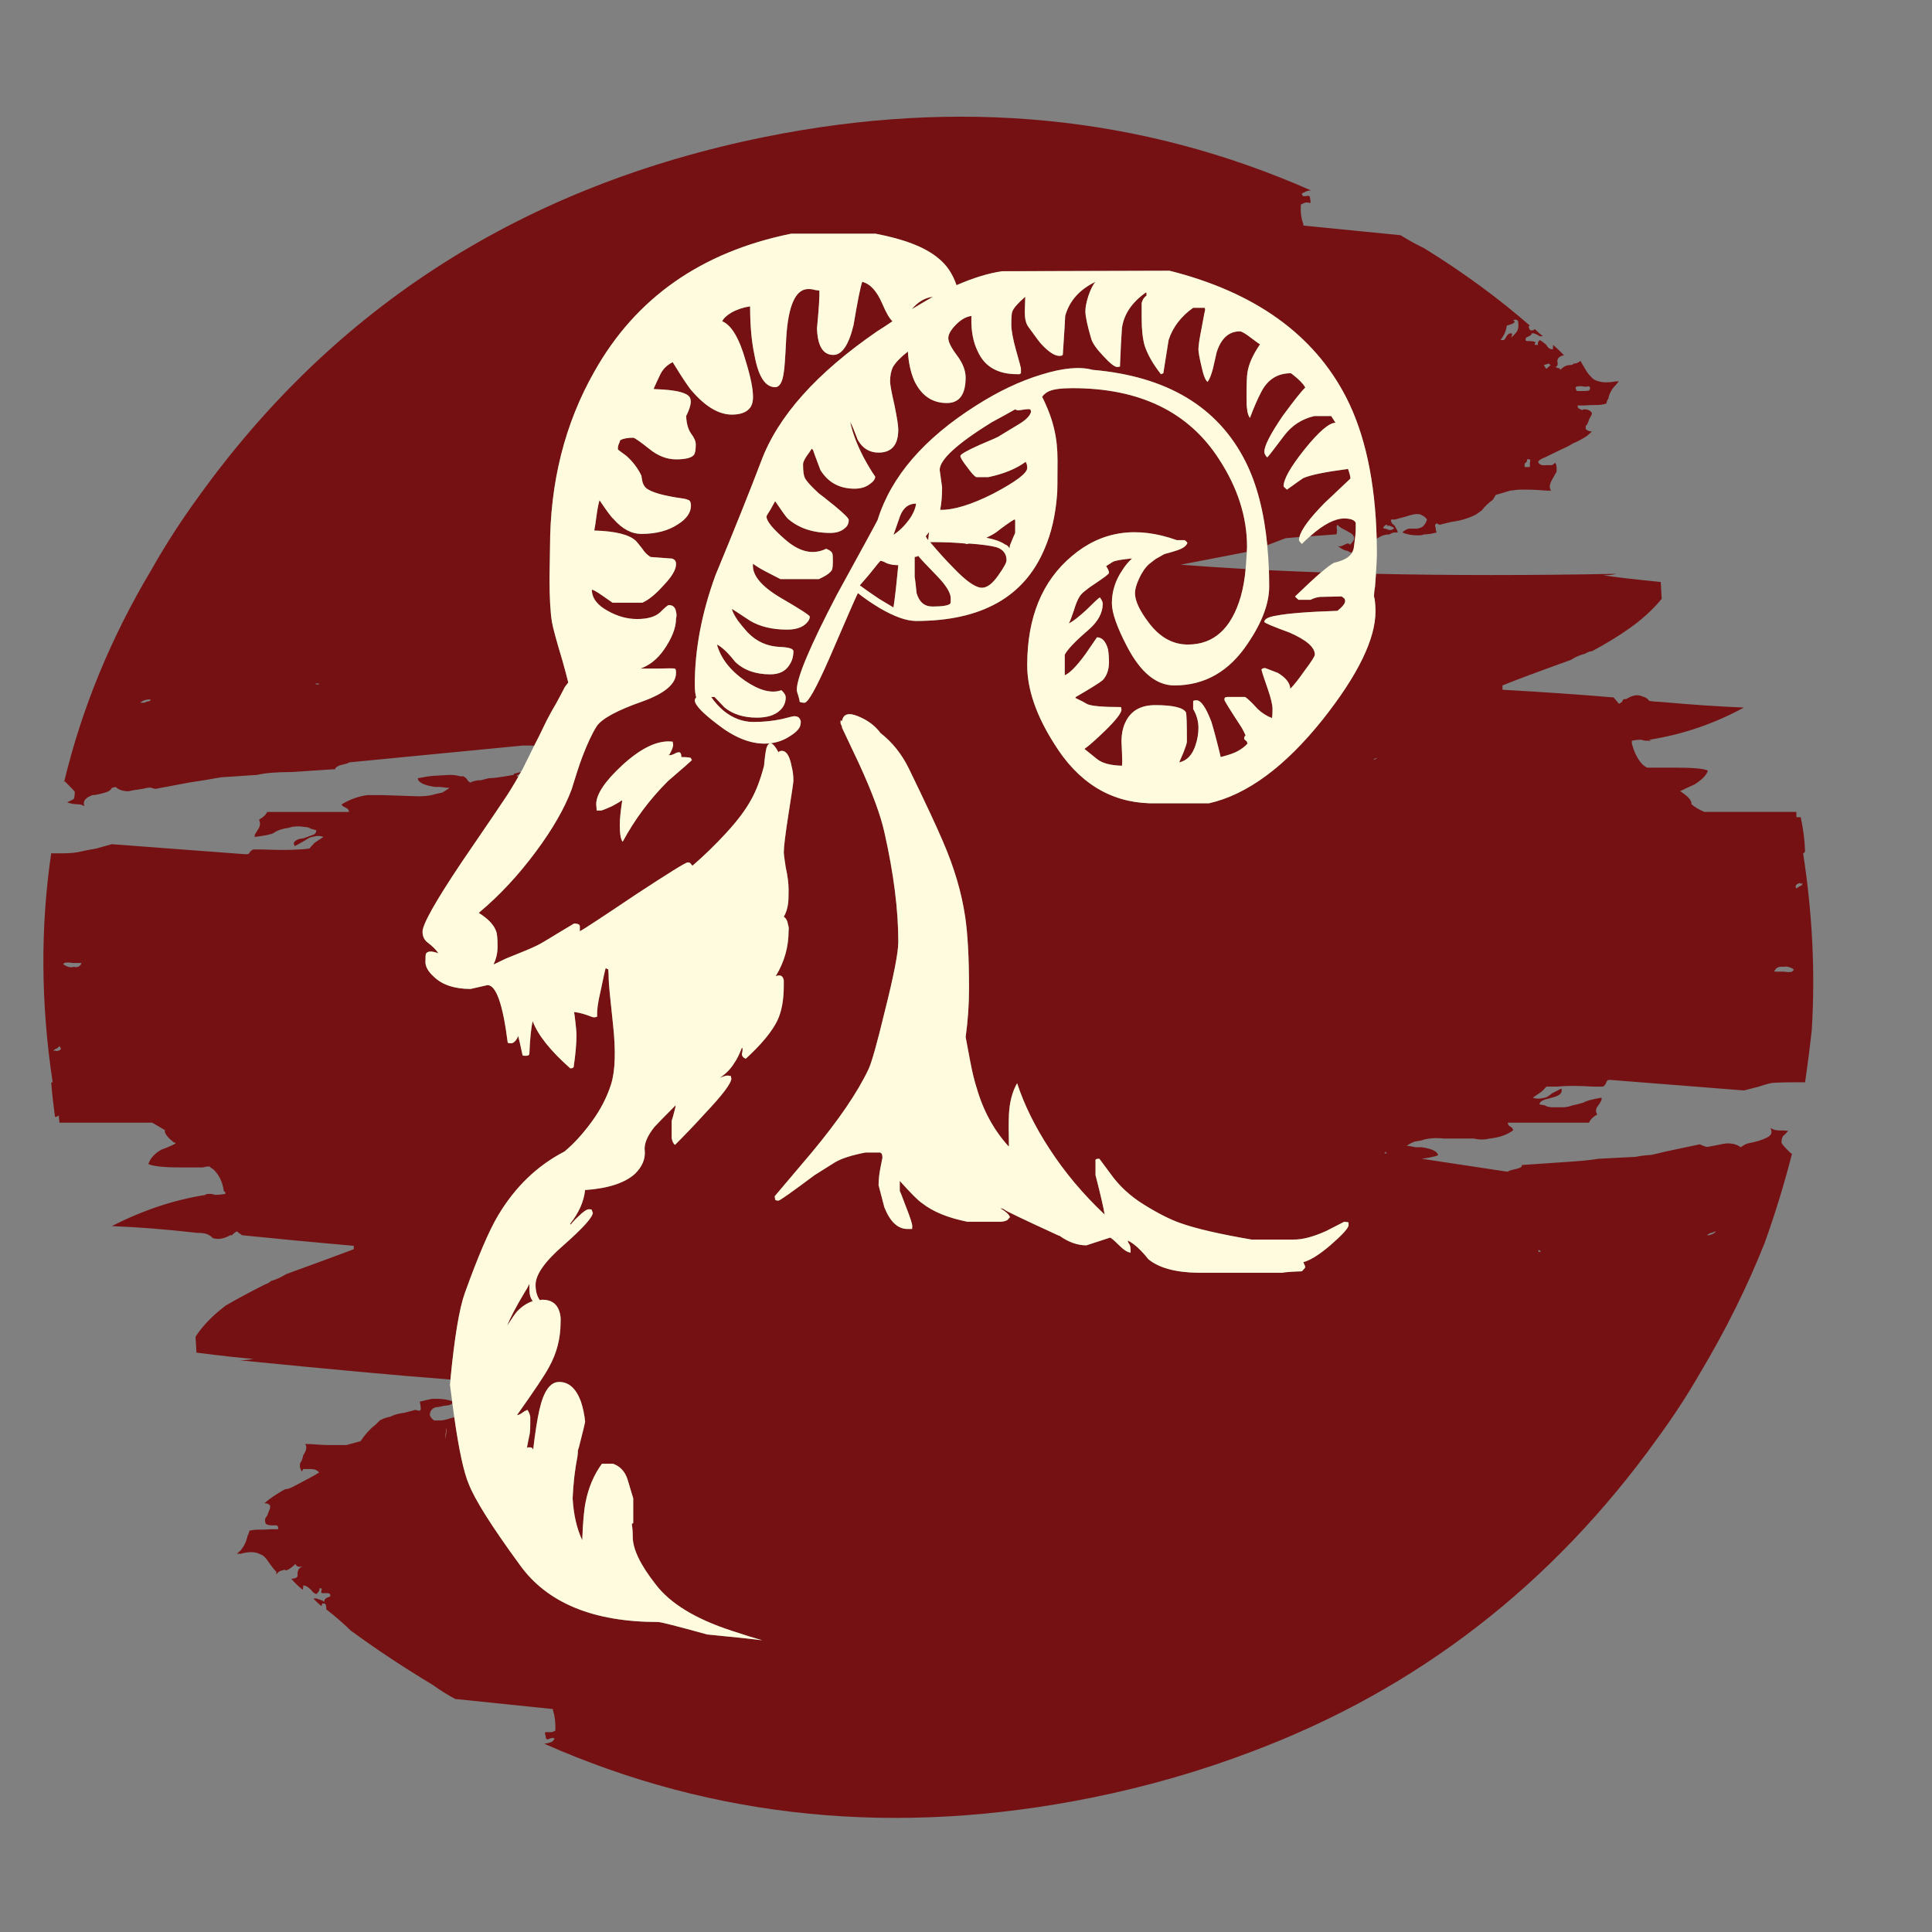 <?xml version="1.0" encoding="utf-8"?>
<!-- Generator: Adobe Illustrator 16.0.0, SVG Export Plug-In . SVG Version: 6.00 Build 0)  -->
<!DOCTYPE svg PUBLIC "-//W3C//DTD SVG 1.1//EN" "http://www.w3.org/Graphics/SVG/1.1/DTD/svg11.dtd">
<svg version="1.1" id="Layer_1" xmlns="http://www.w3.org/2000/svg" xmlns:xlink="http://www.w3.org/1999/xlink" x="0px" y="0px"
	 width="300px" height="300px" viewBox="0 0 300 300" enable-background="new 0 0 300 300" xml:space="preserve">
<rect x="0" y="0" width="300" height="300" fill="#808080" stroke="none"/>
<g>
	<path fill-rule="evenodd" clip-rule="evenodd" fill="#761113" d="M201.783,83.388l-2.167,0.187
		c-1.128,0.427-2.073,0.789-2.837,1.084c-0.489-5.134-1.609-9.454-3.361-12.959c-4.283-8.516-12.201-13.271-23.754-14.268
		c-1.991-0.547-4.655-0.297-7.991,0.747c-3.287,0.997-6.648,2.589-10.084,4.781c-8.117,5.129-13.222,11.055-15.312,17.778
		c-0.05,0.149-2.167,4.034-6.349,11.652c-4.133,7.917-6.2,12.822-6.2,14.714c0,0.2,0.074,0.499,0.225,0.897
		c0.149,0.498,0.223,0.821,0.223,0.97c0.15,0.101,0.4,0.15,0.747,0.15c0.548,0,1.818-2.266,3.811-6.797
		c2.788-6.475,4.282-9.885,4.481-10.234c0.995,0.796,2.116,1.568,3.361,2.315c2.291,1.345,4.183,2.018,5.677,2.018
		c10.158,0,16.806-3.734,19.943-11.204c1.046-2.391,1.693-5.179,1.941-8.367c0.051-0.349,0.076-2.14,0.076-5.377
		c0-1.793-0.176-3.411-0.524-4.855c-0.349-1.543-0.97-3.212-1.867-5.004c0.25-0.349,0.573-0.623,0.972-0.823
		c0.697-0.349,1.942-0.522,3.735-0.522c10.457,0,18.05,3.686,22.781,11.056c2.889,4.431,4.331,8.963,4.331,13.594
		c0,0.026-0.012,0.289-0.036,0.785l-10.271,1.979c3.244,0.252,6.605,0.476,10.084,0.672c-0.127,1.519-0.377,2.938-0.747,4.258
		c-1.444,4.979-4.183,7.47-8.217,7.47c-2.34,0-4.357-1.121-6.05-3.361c-1.444-1.894-2.166-3.437-2.166-4.632
		c0-0.547,0.198-1.27,0.597-2.167c0.449-0.995,0.972-1.767,1.569-2.315c0.747-0.597,1.146-0.896,1.195-0.896
		c0.349-0.2,0.747-0.423,1.194-0.673c0.747-0.2,1.346-0.374,1.793-0.522c0.997-0.299,1.593-0.697,1.793-1.196
		c-0.101-0.199-0.249-0.349-0.449-0.448h-1.194c-6.275-2.241-11.702-1.42-16.283,2.465c-4.632,3.883-6.947,9.535-6.947,16.955
		c0,3.734,1.396,7.793,4.183,12.176c3.686,5.975,8.615,9.063,14.79,9.262h9.263c5.926-1.345,11.825-5.703,17.702-13.072
		c5.429-6.873,8.142-12.45,8.142-16.731c0-0.697-0.05-1.37-0.15-2.018c-0.049-0.099-0.074-0.199-0.074-0.298
		c0-0.499,0.05-0.996,0.15-1.494c0.053-0.753,0.104-1.424,0.148-2.018c11.429,0.254,23.878,0.254,37.348,0
		c-0.547,0.15-1.245,0.225-2.092,0.225c1.992,0.299,4.98,0.646,8.963,1.046l0.15,2.614c-1.395,1.692-3.087,3.236-5.08,4.63
		c-1.692,1.195-3.609,2.365-5.751,3.51c-0.299,0-0.647,0.125-1.046,0.374c-0.797,0.2-1.543,0.523-2.24,0.972
		c-4.979,1.792-8.516,3.111-10.606,3.959v0.671c6.224,0.349,11.976,0.747,17.254,1.196c0.299,0.347,0.572,0.671,0.821,0.97
		c0.349-0.1,0.573-0.324,0.673-0.673l0.522-0.074c0.946-0.597,1.768-0.722,2.465-0.374c0.448,0.099,0.797,0.324,1.046,0.672
		c0.448,0.099,0.945,0.149,1.494,0.149c4.979,0.449,9.387,0.747,13.221,0.897c-4.681,2.54-9.587,4.208-14.715,5.004l0.298,0.15
		c-0.198,0-0.398,0-0.597,0c-0.398,0-0.697-0.051-0.897-0.15h-0.223c-0.398,0-0.821,0.049-1.271,0.15v0.448
		c0.399,1.494,0.996,2.614,1.793,3.361c0.101,0.099,0.299,0.223,0.598,0.374c0.198,0,0.448,0,0.747,0c1.395,0,2.688,0,3.884,0
		c2.54,0,4.133,0.149,4.78,0.448c-0.198,0.698-0.896,1.42-2.092,2.167c-0.797,0.349-1.544,0.697-2.241,1.046
		c0.15,0.05,0.274,0.124,0.374,0.224c0.946,0.647,1.419,1.219,1.419,1.718v0.075c0.499,0.448,1.17,0.846,2.018,1.195h14.267
		c0,0.099,0,0.324,0,0.672c0,0.099,0.024,0.149,0.074,0.149c0.25,0,0.448,0,0.599,0c0.398,1.842,0.621,3.61,0.671,5.304
		c-0.05,0.149-0.148,0.248-0.298,0.298c1.444,9.361,1.893,18.5,1.344,27.413c-0.299,2.738-0.646,5.452-1.046,8.143h-1.867
		c-0.945,0-1.917,0.024-2.912,0.074c-0.398,0-1.196,0.198-2.391,0.597l-2.315,0.598l-20.84-1.643c-0.3,0-0.473,0.124-0.522,0.374
		c-0.1,0.297-0.274,0.522-0.523,0.671h-1.568c-2.291-0.148-4.134-0.148-5.528,0c-0.297,0-0.846,0-1.643,0
		c-0.05,0-0.249,0.2-0.598,0.598c0,0.05-0.522,0.424-1.568,1.121c0.548,0.198,1.17,0.198,1.867,0c0.2,0,0.573-0.225,1.12-0.673
		c0.747-0.398,1.246-0.647,1.494-0.747v0.374c0,0.447-0.497,0.796-1.494,1.046l-1.12,0.299c-0.547,0.198-0.821,0.448-0.821,0.747
		l0.821,0.148c0.299,0.2,0.722,0.299,1.271,0.299c0.448,0,0.971,0,1.568,0c0.398,0,0.896-0.099,1.494-0.299
		c0.497-0.099,1.07-0.249,1.717-0.447c0.349-0.25,1.271-0.498,2.765-0.747v0.299c-0.1,0.299-0.324,0.673-0.673,1.12
		c-0.249,0.398-0.249,0.797,0,1.195c-0.647,0.349-1.07,0.771-1.269,1.269h-12.624c0,0.25,0.124,0.45,0.373,0.599
		c0.3,0.148,0.448,0.349,0.448,0.598c-0.945,0.696-2.166,1.121-3.66,1.27c-0.797,0.198-1.593,0.198-2.39,0h-4.632
		c-1.443-0.148-2.64-0.05-3.585,0.299l-0.896,0.149c-0.398,0.099-0.847,0.323-1.344,0.672c0.198,0,0.647,0.075,1.344,0.225h0.972
		c1.643,0.248,2.49,0.672,2.539,1.27c-0.796,0.25-1.644,0.423-2.539,0.522l13.37,2.018c0-0.101,0.448-0.249,1.344-0.448
		c0.647-0.15,0.922-0.349,0.822-0.598l6.572-0.448c2.392-0.15,4.183-0.323,5.379-0.523l5.751-0.298
		c0.697-0.15,1.494-0.249,2.39-0.299c0.697-0.15,1.444-0.324,2.241-0.523l5.305-1.121c0.349,0.15,0.671,0.274,0.97,0.374
		c0.101,0.05,0.499,0,1.194-0.149c1.147-0.249,1.868-0.373,2.167-0.373c0.848,0,1.519,0.198,2.018,0.598l0.373-0.225
		c0.298-0.249,0.797-0.423,1.494-0.521c0.847-0.2,1.469-0.4,1.867-0.599c0.995-0.349,1.294-0.896,0.896-1.643
		c0.397,0.248,0.821,0.373,1.269,0.373c0.549,0,1.046,0.025,1.494,0.075c-0.348,0.397-0.572,0.621-0.671,0.672
		c-0.25,0.198-0.374,0.572-0.374,1.121c0,0.198,0.498,0.771,1.494,1.717h0.148c-1.194,4.682-2.614,9.312-4.257,13.893
		c-2.689,6.772-6.024,13.495-10.009,20.168c-1.942,3.386-4.133,6.746-6.574,10.084c-16.332,22.805-37.322,39.039-62.966,48.7
		c-7.969,3.037-16.259,5.427-24.874,7.172c-30.276,6.124-58.635,3.335-85.077-8.365c0.448-0.053,0.848-0.152,1.195-0.301
		l0.374-0.373c0-0.149-0.075-0.225-0.223-0.225c-0.2,0-0.473,0.075-0.821,0.225c-0.2,0-0.299-0.149-0.299-0.447
		c-0.15-0.449-0.15-0.674,0-0.674c0.448,0,0.772,0,0.97,0c0.25-0.099,0.424-0.175,0.524-0.225v-0.148
		c0.049-1.095-0.075-2.115-0.374-3.061v-0.152l-15.164-1.566c-1.146-0.599-2.34-1.345-3.584-2.241
		c-4.482-2.689-8.69-5.479-12.624-8.365c-1.295-1.245-2.59-2.366-3.885-3.36h0.076l-0.076-0.675
		c-0.148-0.198-0.347-0.248-0.597-0.148c0,0.1-0.024,0.225-0.074,0.373c-0.449-0.35-0.873-0.746-1.271-1.196c0.2,0,0.349,0,0.448,0
		c0.299,0.1,0.598,0.202,0.897,0.301l0.374,0.225c-0.099-0.35,0.199-0.624,0.896-0.822v-0.225c0-0.199-0.149-0.298-0.448-0.298
		h-0.821c-0.15-0.05-0.175-0.201-0.074-0.449v-0.073c0.05,0,0.05-0.076,0-0.225h-0.374c0.149,0.198,0,0.496-0.449,0.896
		c-0.298-0.099-0.572-0.323-0.821-0.671c-0.448-0.449-0.846-0.674-1.195-0.674c0,0.148-0.025,0.373-0.075,0.674
		c-0.598-0.449-1.195-1.021-1.793-1.719h0.149c0.648-0.05,0.922-0.274,0.823-0.674c0-0.697,0.273-1.094,0.821-1.193
		c-0.2,0-0.423,0-0.672,0c-0.299-0.1-0.448-0.251-0.448-0.449c-0.549,0.549-1.046,0.896-1.494,1.048
		c-0.099-0.152-0.299-0.152-0.598,0c-0.299,0-0.597,0.198-0.896,0.595v-0.446c-0.099,0-0.473-0.449-1.121-1.345
		c-0.498-0.797-0.972-1.246-1.419-1.346c-0.697-0.396-1.692-0.423-2.988-0.072h-0.598l0.598-0.525
		c0.549-0.697,0.896-1.444,1.046-2.241c0.149-0.248,0.25-0.522,0.299-0.819c0.547-0.1,0.945-0.149,1.195-0.149
		c1.046,0,1.818-0.026,2.315-0.075c0.2,0,0.522,0,0.971,0c0-0.4-0.101-0.599-0.299-0.599c-0.099,0-0.324,0-0.672,0
		c-0.698,0-1.046-0.175-1.046-0.522c-0.099-0.35,0-0.671,0.299-0.972l0.448-1.193v-0.373c-0.149-0.251-0.448-0.374-0.896-0.374
		l0.747-0.598c0.747-0.549,1.568-1.071,2.464-1.57c0.399,0,0.947-0.198,1.644-0.598l2.39-1.27c0.548-0.297,0.972-0.548,1.271-0.747
		c-0.299-0.347-0.722-0.521-1.271-0.521c-0.149,0-0.547,0-1.195,0l-0.225,0.373c-0.347-0.549-0.398-1.045-0.149-1.494
		c0.099-0.049,0.225-0.399,0.374-1.044c0.498-0.697,0.598-1.272,0.299-1.719h0.673c1.444,0.1,2.315,0.148,2.614,0.148
		c0.498,0,1.02,0,1.568,0h1.568l2.167-0.598l0.597-0.82c0.598-0.747,1.171-1.321,1.719-1.719l0.672-0.674
		c0.398-0.248,0.945-0.446,1.643-0.595c0.598-0.301,1.32-0.499,2.167-0.599l1.719-0.449l0.671,0.149
		c0.2-0.248,0.25-0.374,0.15-0.374c0-0.347-0.05-0.697-0.15-1.045c0.747-0.198,1.395-0.35,1.943-0.449c0.297,0,0.547,0,0.747,0
		c0.903,0,1.688,0.126,2.352,0.374c0.01,0.11,0.022,0.225,0.038,0.338c-0.197,0.188-0.496,0.298-0.896,0.336
		c-0.25,0-0.672,0.073-1.271,0.225c-0.349,0-0.622,0.073-0.821,0.222c-0.349,0.251-0.522,0.599-0.522,1.048
		c0.099,0.297,0.324,0.571,0.671,0.819c0.2,0,0.499,0,0.897,0c0.448,0,1.021-0.122,1.717-0.373c0.188-0.038,0.362-0.076,0.524-0.111
		c0.727,5.095,1.474,8.543,2.241,10.347c0.945,2.439,3.584,6.62,7.917,12.546c4.232,5.926,11.404,8.891,21.512,8.891
		c0.398,0,2.938,0.647,7.619,1.94c3.685,0.35,6.524,0.647,8.515,0.898c-1.244-0.35-2.839-0.849-4.781-1.494
		c-5.627-1.844-9.562-4.26-11.802-7.247c-2.34-2.988-3.51-5.427-3.51-7.318c0-0.746-0.05-1.421-0.149-2.019l0.149-0.073l0.074-0.075
		v-3.808c-0.398-1.296-0.697-2.294-0.896-2.988c-0.398-1.196-1.146-1.993-2.241-2.393h-1.718c-1.245,1.695-2.091,3.686-2.54,5.976
		c-0.248,1.196-0.423,3.163-0.522,5.902c-0.846-1.794-1.345-3.959-1.494-6.497c0.099-2.294,0.349-4.459,0.747-6.501
		c0.049-0.348,0.074-0.671,0.074-0.969c0.05-0.151,0.101-0.301,0.15-0.449c0.646-2.539,0.97-3.86,0.97-3.96
		c-0.099-1.094-0.324-2.165-0.673-3.212c-0.747-1.991-1.867-2.987-3.361-2.987c-1.394,0-2.415,1.444-3.063,4.332
		c-0.349,1.544-0.672,3.609-0.97,6.2c0-0.05-0.024-0.099-0.076-0.148c-0.05-0.149-0.174-0.225-0.374-0.225c-0.198,0-0.347,0-0.448,0
		c0,0.099-0.025,0.125-0.075,0.075c0.149-0.849,0.299-1.596,0.448-2.24c0.049-0.351,0.074-0.85,0.074-1.494c0-0.549,0-0.898,0-1.048
		c-0.049-0.396-0.198-0.77-0.448-1.12c-0.349,0.149-0.646,0.324-0.896,0.522c-0.2,0.151-0.423,0.251-0.672,0.301v-0.076
		c2.688-3.783,4.333-6.249,4.93-7.395c1.195-2.142,1.793-4.456,1.793-6.947c0.049-0.646-0.025-1.244-0.225-1.791
		c-0.398-1.146-1.27-1.719-2.615-1.719c-0.099,0-0.223,0.025-0.373,0.074c-0.448-0.597-0.671-1.395-0.671-2.39
		c0-1.594,1.469-3.66,4.406-6.2c2.988-2.639,4.482-4.307,4.482-5.004c-0.1-0.199-0.149-0.323-0.149-0.373v-0.074
		c-0.099-0.052-0.25-0.076-0.448-0.076c-0.349,0-0.897,0.373-1.645,1.12c-0.398,0.349-0.796,0.772-1.195,1.271l-0.074-0.15
		c1.345-1.692,2.117-3.436,2.315-5.229c3.586-0.248,6.175-1.096,7.769-2.539c1.095-1.096,1.593-2.267,1.494-3.512
		c-0.149-1.046,0.349-2.29,1.494-3.734c0.448-0.497,1.544-1.618,3.287-3.361v0.225c-0.299,1.195-0.498,1.917-0.598,2.167
		c0,0.148,0,0.646,0,1.493c0,0.696,0,1.095,0,1.195c0.101,0.547,0.274,0.896,0.524,1.046c1.742-1.743,3.285-3.361,4.63-4.855
		c2.738-2.888,4.108-4.706,4.108-5.453c-0.049-0.148-0.074-0.274-0.074-0.373l-0.524-0.074c-0.198,0-0.622,0.124-1.269,0.373
		l0.149-0.074c0.897-0.599,1.619-1.345,2.166-2.241c0.398-0.548,0.797-1.345,1.195-2.391l0.076,0.074
		c0.049,0.2,0.025,0.499-0.076,0.897c0,0.349,0.2,0.597,0.598,0.747c2.39-2.191,4.009-4.134,4.855-5.827
		c0.697-1.395,1.046-3.237,1.046-5.527c0-0.248,0-0.522,0-0.821c-0.099-0.498-0.324-0.747-0.672-0.747
		c-0.299,0-0.473,0.05-0.522,0.15v-0.15c1.294-2.142,1.942-4.457,1.942-6.946c0.049-0.299,0.024-0.598-0.075-0.897
		c-0.101-0.647-0.324-1.071-0.672-1.269c0.349-0.598,0.572-1.295,0.672-2.092c0.05-0.349,0.075-1.046,0.075-2.091
		c0-0.997-0.15-2.167-0.448-3.511c-0.2-1.294-0.299-2.066-0.299-2.315c0-0.846,0.25-2.864,0.747-6.05
		c0.498-3.138,0.747-4.831,0.747-5.08c0-0.796-0.099-1.568-0.299-2.315c-0.299-1.543-0.796-2.315-1.494-2.315
		c-0.249,0-0.423,0.074-0.522,0.223c-0.848-1.593-1.469-1.818-1.868-0.671c-0.15,0.646-0.274,1.568-0.373,2.763
		c-0.549,2.092-1.196,3.809-1.943,5.154c-0.846,1.593-2.165,3.361-3.958,5.303c-1.644,1.793-3.386,3.485-5.229,5.08
		c-0.099-0.15-0.2-0.274-0.299-0.373c-0.049-0.101-0.198-0.15-0.448-0.15c-0.299,0-2.988,1.669-8.067,5.005
		c-5.328,3.584-8.216,5.477-8.664,5.676v-0.821c-0.05-0.25-0.349-0.374-0.896-0.374l-2.614,1.568
		c-1.843,1.145-3.013,1.818-3.512,2.016c-0.497,0.25-1.991,0.871-4.481,1.868c-0.747,0.349-1.368,0.647-1.867,0.897v-0.076
		c0.398-0.846,0.598-1.742,0.598-2.689c0-1.244-0.075-2.041-0.225-2.39c-0.349-0.996-1.245-1.942-2.689-2.839l0.149-0.149
		c3.138-2.639,6.051-5.777,8.74-9.411c2.589-3.487,4.432-6.698,5.527-9.636c0.646-2.142,1.195-3.809,1.643-5.005
		c0.797-2.09,1.543-3.685,2.241-4.779c0.796-1.196,3.188-2.49,7.17-3.885c3.436-1.245,5.154-2.714,5.154-4.407
		c0-0.349-0.025-0.522-0.074-0.522c-0.05-0.05-0.074-0.099-0.074-0.149c-0.349-0.051-1.246-0.051-2.69,0c-0.995,0-1.892,0-2.688,0
		c1.395-0.499,2.589-1.444,3.586-2.839c1.294-1.843,1.941-3.485,1.941-4.93c0.099-0.349,0.099-0.697,0-1.046
		c-0.099-0.697-0.473-1.046-1.12-1.046c-0.149,0-0.598,0.374-1.345,1.121c-0.747,0.697-1.942,1.046-3.584,1.046
		c-1.543,0-3.062-0.423-4.556-1.27c-1.644-0.897-2.465-1.993-2.465-3.287c0.2,0,0.697,0.273,1.494,0.821l1.719,1.195h4.63
		c0.997-0.448,2.092-1.344,3.287-2.688c1.294-1.345,1.941-2.441,1.941-3.287c0-0.398-0.124-0.647-0.374-0.747
		c-0.049-0.099-0.25-0.148-0.598-0.148l-2.988-0.225c-0.497-0.299-0.92-0.722-1.269-1.27c-0.547-0.697-0.871-1.096-0.972-1.195
		c-0.995-0.996-3.161-1.545-6.498-1.644c0.099-0.498,0.225-1.319,0.374-2.464c0.148-1.046,0.299-1.793,0.448-2.241
		c1.096,1.643,1.818,2.614,2.167,2.912c1.345,1.543,2.789,2.317,4.333,2.317c2.291,0,4.183-0.499,5.677-1.494
		c1.343-0.848,2.016-1.818,2.016-2.913c0-0.398-0.099-0.673-0.299-0.821c-0.248-0.101-0.473-0.175-0.671-0.225
		c-3.287-0.448-5.305-1.021-6.051-1.718c-0.248-0.248-0.423-0.572-0.522-0.97c-0.099-0.499-0.149-0.796-0.149-0.897
		c-0.548-1.145-1.32-2.165-2.316-3.062c-0.896-0.647-1.344-0.996-1.344-1.046c0-0.398,0.074-0.722,0.223-0.97l0.15-0.448
		c0.498-0.25,1.17-0.374,2.016-0.374c0.2,0,1.021,0.572,2.465,1.717c1.344,1.095,2.738,1.644,4.183,1.644s2.365-0.225,2.763-0.673
		c0.2-0.25,0.299-0.796,0.299-1.644c0-0.498-0.248-1.071-0.747-1.717c-0.448-0.648-0.697-1.543-0.747-2.689
		c0.598-1.196,0.821-2.067,0.672-2.614c-0.148-0.947-2.041-1.469-5.676-1.57V60.27c0.398-0.896,0.722-1.593,0.97-2.092
		c0.4-0.846,1.046-1.494,1.943-1.942c1.593,2.59,2.614,4.108,3.062,4.556c2.09,2.391,4.133,3.586,6.125,3.586
		c1.246,0,2.142-0.299,2.688-0.896c0.4-0.4,0.598-1.021,0.598-1.868c0-1.246-0.374-3.088-1.121-5.527
		c-0.996-3.537-2.216-5.602-3.66-6.2c0.2-0.448,0.672-0.896,1.419-1.344c0.896-0.499,1.868-0.823,2.914-0.972
		c0,2.938,0.223,5.453,0.672,7.544c0.597,3.336,1.667,5.005,3.211,5.005c0.697,0,1.146-0.773,1.345-2.317
		c0.099-0.448,0.223-2.191,0.374-5.229c0.299-5.128,1.444-7.692,3.436-7.692c0.398,0,0.747,0.049,1.046,0.148
		c0.299,0.05,0.522,0.075,0.673,0.075c0.049,0.796-0.076,2.764-0.374,5.901c0.099,2.738,0.945,4.108,2.538,4.108
		c1.345,0,2.391-1.543,3.138-4.63c0.597-3.586,1.046-5.827,1.344-6.723c1.246,0.299,2.292,1.444,3.138,3.436
		c0.596,1.395,1.12,2.291,1.568,2.689c-0.796,0.548-1.593,1.071-2.39,1.568C126.79,57.93,120.79,64.653,118.2,71.623
		c-1.742,4.583-4.108,10.482-7.096,17.704c-2.14,5.875-3.211,11.528-3.211,16.955c0,0.846,0.074,1.519,0.223,2.018
		c-0.149,0.148-0.223,0.297-0.223,0.448c0,0.697,1.145,1.917,3.436,3.66c2.589,2.041,5.055,3.063,7.395,3.063
		c1.444,0,2.738-0.374,3.883-1.121c1.146-0.697,1.719-1.37,1.719-2.018c0.05-0.248,0.025-0.448-0.074-0.597
		c-0.15-0.349-0.45-0.524-0.897-0.524c-0.149,0-0.796,0.15-1.942,0.449c-1.395,0.298-2.864,0.448-4.407,0.448
		c-1.692,0-3.26-0.598-4.705-1.793c-0.697-0.598-1.32-1.295-1.867-2.092h0.522c0.05,0.05,0.573,0.598,1.568,1.644
		c1.295,1.046,2.963,1.568,5.005,1.568c1.593,0,2.788-0.374,3.584-1.12c0.598-0.549,0.897-1.22,0.897-2.016
		c0-0.349-0.225-0.722-0.672-1.121c-1.543,0.547-3.436,0.05-5.676-1.494c-2.291-1.595-3.735-3.462-4.333-5.602
		c0.747,0.347,1.694,1.244,2.839,2.688c1.344,1.294,3.162,1.942,5.452,1.942c1.395,0,2.391-0.498,2.988-1.494
		c0.398-0.598,0.598-1.295,0.598-2.092c0-0.398-0.722-0.622-2.166-0.671c-1.942-0.101-3.586-0.847-4.93-2.241
		c-0.498-0.548-0.997-1.146-1.494-1.793c-0.548-0.796-0.871-1.419-0.971-1.867c0.049,0,0.971,0.597,2.764,1.793
		c1.543,0.945,3.485,1.418,5.826,1.418c1.095,0,1.968-0.223,2.614-0.671c0.598-0.45,0.897-0.897,0.897-1.345
		c0-0.2-1.543-1.195-4.632-2.988c-2.988-1.793-4.381-3.536-4.183-5.229c0.448,0.349,1.096,0.747,1.942,1.195
		c0.499,0.25,1.271,0.647,2.315,1.195h5.976c1.096-0.498,1.768-0.97,2.018-1.418c0.099-0.2,0.149-0.673,0.149-1.419
		c0-0.598-0.025-0.972-0.074-1.121c-0.099-0.299-0.423-0.548-0.972-0.747c-2.041,0.995-4.183,0.498-6.423-1.494
		c-1.892-1.644-2.838-2.814-2.838-3.512c0-0.099,0.199-0.448,0.597-1.044c0.398-0.697,0.648-1.146,0.747-1.345
		c1.046,1.543,1.694,2.439,1.942,2.689c1.694,1.494,3.91,2.241,6.648,2.241c0.947,0,1.694-0.25,2.241-0.747
		c0.398-0.299,0.598-0.722,0.598-1.269c0-0.25-0.722-0.972-2.166-2.167c-1.544-1.245-2.365-1.892-2.466-1.942
		c-1.195-1.096-1.917-1.892-2.165-2.391c-0.2-0.349-0.299-1.071-0.299-2.165c0-0.249,0.173-0.647,0.522-1.196
		c0.398-0.547,0.672-0.946,0.821-1.195c0.101,0.049,0.175,0.124,0.225,0.225c0,0.049,0.374,1.071,1.12,3.062
		c1.195,1.942,2.963,2.914,5.303,2.914c0.947,0,1.718-0.225,2.315-0.673c0.598-0.398,0.897-0.796,0.897-1.195
		c-0.548-0.796-1.121-1.743-1.719-2.839c-1.095-2.09-1.817-3.984-2.166-5.676l0.076,0.148c0.198,0.349,0.572,1.246,1.12,2.69
		c0.747,1.294,1.818,1.942,3.211,1.942c2.042,0,3.062-1.195,3.062-3.586c0-0.597-0.198-1.868-0.597-3.809
		c-0.448-1.942-0.672-3.163-0.672-3.661c0-0.896,0.148-1.643,0.448-2.241c0.398-0.697,1.17-1.494,2.315-2.39
		c0.101,1.692,0.425,3.186,0.972,4.481c1.096,2.34,2.79,3.51,5.08,3.51c1.941,0,2.912-1.319,2.912-3.958
		c0-1.096-0.448-2.241-1.344-3.437c-0.897-1.195-1.345-2.09-1.345-2.688c0-0.547,0.349-1.195,1.046-1.942
		c0.846-0.896,1.694-1.395,2.54-1.494v0.225c-0.05,2.09,0.274,3.833,0.97,5.229c1.046,2.39,3.088,3.584,6.126,3.584
		c0.198,0,0.323,0,0.373,0l0.224-0.149c0-0.25,0-0.499,0-0.747c0-0.101-0.248-1.021-0.747-2.765
		c-0.498-1.792-0.747-3.136-0.747-4.032c0-1.096,0.051-1.768,0.15-2.018c0.198-0.547,0.871-1.319,2.016-2.315
		c0,0.1-0.024,0.896-0.074,2.39c0,0.997,0.175,1.744,0.522,2.241c1.146,1.594,1.817,2.49,2.018,2.69
		c1.146,1.245,2.091,1.867,2.837,1.867c0.25,0,0.374-0.026,0.374-0.076l0.15-0.074c0.249-3.735,0.373-5.751,0.373-6.05
		c0.648-2.34,2.216-4.108,4.705-5.303c-0.398,0.448-0.771,1.195-1.12,2.241c-0.298,0.945-0.448,1.717-0.448,2.315
		c0,0.796,0.299,2.216,0.897,4.257c0.198,0.697,0.821,1.595,1.867,2.69c1.045,1.146,1.767,1.717,2.165,1.717
		c0.2,0,0.349-0.025,0.449-0.074v-0.225c0.1-2.59,0.198-4.507,0.298-5.751c0.299-2.142,1.545-3.984,3.734-5.528l0.076,0.075
		c0,0.101,0,0.249,0,0.449c-0.349,0.198-0.599,0.572-0.747,1.12c0,0.347,0,1.146,0,2.39c0,1.692,0.148,3.087,0.448,4.183
		c0.447,1.395,1.294,2.889,2.539,4.482l0.374-0.149l0.821-5.154c0.647-1.991,1.917-3.66,3.809-5.004h1.793
		c0.05,0.149,0.075,0.248,0.075,0.298c-0.05,0.15-0.225,1.046-0.522,2.69c-0.349,1.742-0.524,2.887-0.524,3.436
		c0,0.448,0.15,1.294,0.448,2.54c0.299,1.443,0.623,2.291,0.972,2.539c0.299-0.398,0.573-1.071,0.821-2.016
		c0.398-1.694,0.599-2.565,0.599-2.615c0.697-2.142,1.892-3.212,3.584-3.212c0.299,0,0.897,0.349,1.793,1.046
		c0.797,0.598,1.246,0.922,1.345,0.971c-1.096,1.593-1.743,3.038-1.941,4.332c-0.101,0.449-0.15,1.719-0.15,3.811
		c0,0.995,0.025,1.593,0.074,1.792c0.052,0.648,0.2,1.146,0.449,1.494c0.597-1.593,1.171-2.912,1.718-3.958
		c0.996-1.993,2.54-2.988,4.632-2.988c0.05,0,0.398,0.273,1.044,0.821c0.698,0.648,1.096,1.121,1.196,1.419
		c-0.548,0.498-1.718,1.967-3.511,4.407c-1.893,2.788-2.838,4.63-2.838,5.526c0,0.299,0.148,0.598,0.448,0.897
		c0.099-0.049,0.97-1.17,2.614-3.361c1.194-1.594,2.763-2.614,4.704-3.062h2.615l0.672,1.044c-0.995,0-2.614,1.395-4.854,4.184
		c-2.141,2.689-3.211,4.581-3.211,5.677c0,0.049,0.173,0.223,0.521,0.522c1.594-1.145,2.441-1.743,2.54-1.793
		c1.146-0.497,3.461-0.97,6.946-1.418c0.249,0.696,0.373,1.195,0.373,1.494l-4.032,3.809
		C203.36,80.474,202.064,82.229,201.783,83.388z M105.428,116.813c-0.199,0-0.423,0.076-0.673,0.225
		c-0.297,0.149-0.547,0.225-0.747,0.225c-0.297,0-0.322-0.026-0.074-0.076c0.398-0.697,0.598-1.22,0.598-1.568
		c-0.05-0.198-0.074-0.349-0.074-0.448c-2.241-0.299-4.855,0.92-7.843,3.66c-2.69,2.489-4.034,4.507-4.034,6.05l0.075,0.971
		c0.299,0,0.522,0,0.672,0c0.149,0,0.722-0.225,1.717-0.672c0.747-0.398,1.246-0.697,1.494-0.897l0.076,0.076
		c-0.249,1.593-0.373,2.837-0.373,3.735c0,1.393,0.148,2.266,0.448,2.614c1.842-3.437,4.183-6.574,7.021-9.413
		c2.489-2.14,3.735-3.236,3.735-3.286c-0.101-0.101-0.15-0.2-0.15-0.299c-0.198-0.101-0.697-0.15-1.494-0.15
		C105.801,117.063,105.677,116.813,105.428,116.813z M141.58,48.02c0.947-1.145,2.042-1.793,3.287-1.942
		C143.82,46.676,142.725,47.323,141.58,48.02z M139.787,80.064c0.499-1.244,1.32-1.867,2.466-1.867
		c-0.099,0.796-0.473,1.643-1.121,2.54c-0.697,0.945-1.494,1.717-2.391,2.315C139.19,81.756,139.539,80.762,139.787,80.064z
		 M155.249,67.665c-0.049,0.1-1.096,0.572-3.138,1.42c-1.991,0.896-2.988,1.467-2.988,1.717s0.349,0.821,1.046,1.719
		c0.648,0.896,1.121,1.419,1.419,1.568h1.867c2.39-0.498,4.332-1.296,5.825-2.39c0,0.049,0.052,0.173,0.15,0.373
		c0.05,0.199,0.074,0.398,0.074,0.597c0,0.797-1.743,2.117-5.229,3.959c-3.435,1.742-6.2,2.59-8.291,2.54
		c0.199-0.997,0.299-2.167,0.299-3.512l-0.374-2.688c0-1.593,2.688-4.059,8.066-7.395c1.395-0.747,2.614-1.419,3.66-2.016
		c0.1,0.099,0.274,0.149,0.522,0.149c0.101,0,0.475-0.05,1.12-0.149c0.45-0.05,0.697-0.025,0.747,0.074l0.076,0.299
		c-0.15,0.646-0.823,1.319-2.018,2.016C156.345,66.993,155.398,67.564,155.249,67.665z M213.771,83.65
		c-0.239-8.931-1.82-16.251-4.742-21.96c-5.03-9.76-14.167-16.309-27.414-19.646l-25.992,0.075
		c-2.092,0.299-4.457,1.021-7.096,2.167c-0.598-1.793-1.57-3.211-2.914-4.257c-1.991-1.644-5.204-2.889-9.636-3.734h-13.146
		c-13.943,2.837-24.127,9.983-30.55,21.437c-4.581,8.067-6.872,17.18-6.872,27.338c0,0.299-0.024,1.867-0.076,4.706
		c0,2.988,0.125,5.253,0.374,6.797c0.15,0.897,0.697,2.914,1.644,6.05c0.349,1.246,0.648,2.366,0.896,3.361
		c-0.149,0.2-0.324,0.423-0.522,0.672c-0.299,0.598-0.747,1.444-1.345,2.54c-0.448,0.747-0.945,1.643-1.494,2.689
		c-0.299,0.598-0.697,1.419-1.195,2.465c-0.204,0.407-0.452,0.893-0.747,1.456l-0.448-0.037c-0.498,0-0.947,0-1.345,0l-26.964,2.614
		c0,0.099-0.473,0.248-1.419,0.448c-0.547,0.248-0.771,0.448-0.672,0.597l-6.723,0.45c-2.39,0-4.208,0.148-5.452,0.448l-5.602,0.374
		c-1.644,0.299-3.312,0.572-5.005,0.821l-5.153,0.972c-0.101,0-0.324-0.051-0.672-0.15c-0.099-0.099-0.549-0.05-1.345,0.15
		c-1.096,0.148-1.818,0.272-2.167,0.373c-0.896,0-1.568-0.225-2.016-0.672l-0.598,0.149c-0.149,0.349-0.522,0.598-1.12,0.747
		c-0.846,0.25-1.468,0.373-1.868,0.373c-1.145,0.398-1.568,0.972-1.269,1.719c-0.299-0.2-0.673-0.299-1.121-0.299
		c-0.498,0-1.021-0.1-1.568-0.299c0.448-0.198,0.797-0.374,1.046-0.522c0.099-0.299,0.148-0.672,0.148-1.12
		c-0.099-0.15-0.598-0.672-1.494-1.568H9.969c2.738-11.404,7.245-22.358,13.52-32.865c2.191-3.885,4.63-7.669,7.319-11.354
		c21.314-29.678,50.594-48.302,87.842-55.871c30.226-6.125,58.534-3.361,84.927,8.291c-0.398,0-0.747,0.099-1.046,0.299
		l-0.374,0.149c0,0.299,0.126,0.448,0.374,0.448c0.101,0,0.299-0.024,0.598-0.074c0.198,0,0.299,0.149,0.299,0.448
		c0.1,0.448,0.1,0.673,0,0.673c-0.398-0.1-0.697-0.1-0.896,0c-0.248,0.099-0.424,0.173-0.522,0.225
		c-0.1,1.094,0.024,2.115,0.373,3.062v0.223l15.088,1.494c1.295,0.796,2.515,1.469,3.66,2.018
		c5.976,3.685,11.454,7.692,16.433,12.025l-0.225,0.149l0.225,0.523c0.149,0.099,0.349,0.099,0.599,0l0.148-0.15
		c0.448,0.449,0.871,0.823,1.27,1.12c-0.1,0-0.273,0-0.522,0c-0.148-0.149-0.448-0.297-0.896-0.448h-0.374
		c0.149,0.15-0.125,0.374-0.822,0.672c-0.149,0.349-0.1,0.522,0.15,0.522c0.697,0,1.095,0.049,1.194,0.15
		c0.1,0,0.148,0.049,0.148,0.148c-0.099,0-0.148,0.05-0.148,0.15v0.149c0.1,0,0.274,0,0.522,0c-0.1-0.2-0.025-0.448,0.225-0.747
		c0.249,0.099,0.598,0.349,1.046,0.747c0.249,0.448,0.547,0.672,0.896,0.672h0.15c0-0.101,0-0.324,0-0.672
		c0.646,0.547,1.22,1.096,1.717,1.643h-0.148c-0.598,0.15-0.897,0.449-0.897,0.897c0.149,0.591-0.001,0.89-0.447,0.896
		c0.201,0.003,0.352,0.053,0.447,0.15c0.3,0,0.449,0.099,0.449,0.297c0.498-0.498,0.995-0.747,1.494-0.747
		c0.298,0,0.498-0.075,0.597-0.224c0.349,0,0.673-0.125,0.972-0.373h0.148c0,0.099,0.324,0.672,0.972,1.717
		c0.498,0.648,0.896,1.046,1.195,1.196c0.846,0.398,1.917,0.473,3.212,0.223h0.522l-0.522,0.598
		c-0.598,0.597-0.972,1.294-1.12,2.091c-0.15,0.15-0.249,0.398-0.299,0.747c-0.498,0.15-0.972,0.225-1.42,0.225
		c-0.846,0-1.543,0.024-2.092,0.074c-0.198,0-0.522,0-0.97,0c0,0.349,0.173,0.548,0.521,0.598c0,0.149,0.15,0.149,0.448,0
		c0.647,0,1.071,0.198,1.271,0.597c0,0.15-0.15,0.474-0.447,0.972c-0.2,0.647-0.374,0.972-0.524,0.972c0,0.248,0,0.423,0,0.522
		c0.25,0.25,0.573,0.374,0.972,0.374l-0.747,0.672c-0.747,0.498-1.493,0.896-2.24,1.195c-0.448,0.299-1.021,0.598-1.719,0.896
		l-2.614,1.271c-0.547,0.199-0.896,0.423-1.046,0.673c0.15,0.448,0.573,0.621,1.271,0.522c0.05,0,0.349,0,0.896,0l0.524-0.374
		c0.198,0.448,0.248,0.945,0.148,1.494c-0.1,0.099-0.274,0.398-0.522,0.896c-0.549,0.848-0.647,1.494-0.299,1.943h-0.673
		c-1.345-0.101-2.216-0.15-2.614-0.15s-0.972,0-1.719,0l-1.344,0.15l-2.24,0.671l-0.448,0.747c-0.697,0.499-1.271,1.046-1.719,1.644
		l-0.821,0.597c-0.447,0.25-0.972,0.474-1.567,0.673c-0.747,0.25-1.52,0.423-2.317,0.523l-1.867,0.448l-0.448-0.225
		c-0.248,0.15-0.299,0.374-0.148,0.673c0,0.25,0.05,0.498,0.148,0.747c-0.746,0.198-1.393,0.299-1.941,0.299
		c-0.249,0.099-0.547,0.149-0.896,0.149c-0.997,0-1.818-0.149-2.466-0.448c0.2-0.25,0.522-0.448,0.972-0.598
		c0.298,0,0.747,0,1.344,0c0.448-0.1,0.747-0.224,0.897-0.374c0.297-0.298,0.497-0.646,0.597-1.045
		c-0.198-0.299-0.473-0.523-0.821-0.672c-0.199-0.15-0.522-0.2-0.972-0.15c-0.248,0-0.747,0.125-1.494,0.374
		c-0.797,0.2-1.344,0.349-1.643,0.449h-0.599c-0.099,0.149-0.099,0.273,0,0.374c0,0.149,0.176,0.347,0.524,0.597l0.223,0.448
		c0.15,0.2,0.225,0.398,0.225,0.598h-0.447c-0.25,0-0.524,0.099-0.821,0.299c-0.549,0-1.047,0.124-1.494,0.374L213.771,83.65z
		 M80.479,120.624c-0.834,1.465-1.606,2.709-2.315,3.735c-0.248,0.398-2.415,3.584-6.498,9.56c-4.034,6.025-6.05,9.611-6.05,10.756
		c0,0.697,0.248,1.244,0.747,1.643c0.846,0.647,1.418,1.221,1.717,1.718c-1.046-0.398-1.692-0.374-1.942,0.075
		c-0.05,0.15-0.074,0.573-0.074,1.271c0,0.747,0.448,1.519,1.343,2.315c1.296,1.244,3.188,1.867,5.678,1.867
		c1.692-0.398,2.564-0.598,2.614-0.598c1.344,0,2.39,2.963,3.137,8.889c0,0.099,0.175,0.148,0.522,0.148
		c0.4,0,0.773-0.373,1.121-1.12c0.15,0.598,0.374,1.595,0.672,2.987c0.05,0.05,0.2,0.076,0.448,0.076c0.2,0,0.349-0.026,0.45-0.076
		l0.148-0.148c0.1-2.44,0.274-4.158,0.522-5.154c0.798,2.142,2.74,4.581,5.827,7.32c0.25,0,0.374-0.024,0.374-0.074l0.149-0.076
		c0.299-1.991,0.449-3.685,0.449-5.078c0-0.299-0.05-0.896-0.15-1.793c-0.099-0.896-0.173-1.469-0.223-1.719
		c0.547,0.05,1.195,0.2,1.942,0.45c0.647,0.248,1.021,0.373,1.12,0.373c0.199,0,0.349-0.026,0.448-0.076l0.074-0.074
		c-0.05-0.945,0.125-2.24,0.524-3.884c0.448-2.19,0.722-3.41,0.821-3.66c0.099,0.148,0.223,0.225,0.374,0.225
		c0.049,0.398,0.074,0.896,0.074,1.494c0,0.646,0.225,3.013,0.672,7.096c0.448,4.082,0.349,7.171-0.299,9.261
		c-0.648,2.043-1.667,4.01-3.062,5.901c-1.395,1.893-2.79,3.411-4.183,4.557c-4.234,2.19-7.669,5.503-10.309,9.935
		c-1.395,2.34-3.112,6.349-5.154,12.025c-0.86,2.392-1.607,6.873-2.241,13.445c-8.155-0.626-19.06-1.623-32.715-2.988
		c0.646,0,1.344-0.074,2.091-0.223c-1.991-0.15-4.93-0.475-8.813-0.972l-0.15-2.466c1.096-1.692,2.664-3.312,4.707-4.855
		c1.991-1.145,4.034-2.24,6.124-3.285c0.349-0.101,0.648-0.274,0.897-0.523c0.747-0.198,1.519-0.547,2.315-1.046
		c4.93-1.792,8.44-3.087,10.532-3.884v-0.522c-6.225-0.548-12-1.096-17.329-1.644c-0.25-0.149-0.523-0.349-0.823-0.597
		c-0.297,0.148-0.547,0.347-0.747,0.597c-0.1,0-0.199,0-0.298,0c-0.947,0.548-1.843,0.697-2.69,0.447
		c-0.248-0.297-0.597-0.522-1.045-0.671c-0.349-0.101-0.823-0.15-1.419-0.15c-4.83-0.547-9.237-0.896-13.222-1.046
		c4.881-2.488,9.761-4.108,14.641-4.855h-0.15c0.101-0.099,0.324-0.148,0.672-0.148s0.623,0.05,0.821,0.148h0.15
		c0.448,0,0.945-0.049,1.494-0.148v-0.225c0-0.1-0.076-0.148-0.225-0.148c-0.198-1.494-0.771-2.664-1.718-3.511
		c-0.1,0-0.273-0.125-0.522-0.373c-0.349,0-0.697,0.05-1.046,0.148c-1.344,0-2.514,0-3.51,0c-2.54,0-4.183-0.175-4.929-0.522
		c0.297-0.896,0.97-1.644,2.016-2.24c0.846-0.299,1.593-0.623,2.241-0.972c-0.099-0.1-0.199-0.148-0.299-0.148
		c-0.945-0.747-1.419-1.346-1.419-1.793l0.076-0.075c-0.648-0.399-1.32-0.798-2.018-1.196H9.222c0-0.198-0.024-0.447-0.076-0.746
		c0-0.1,0-0.224,0-0.374c-0.198,0.15-0.398,0.225-0.597,0.225c-0.25-1.743-0.448-3.51-0.598-5.303c0-0.05,0.074-0.074,0.225-0.074
		c-1.842-12.201-1.917-24.053-0.225-35.556h1.867c1.096,0,2.042-0.099,2.839-0.298c0.398-0.101,1.17-0.25,2.315-0.449l2.39-0.671
		l20.84,1.568c0.299,0,0.474-0.074,0.524-0.225c0.149-0.25,0.349-0.423,0.597-0.522h1.494c2.391,0.099,4.234,0.099,5.528,0
		c0.448,0,1.021-0.05,1.719-0.15c0.049-0.099,0.248-0.324,0.597-0.671c0-0.101,0.523-0.474,1.568-1.121c-0.547-0.2-1.12-0.2-1.717,0
		c-0.25,0-0.623,0.174-1.121,0.522c-0.846,0.497-1.395,0.796-1.644,0.896l-0.149-0.448c0.2-0.448,0.697-0.697,1.494-0.747
		l1.419-0.522c0.398-0.101,0.597-0.349,0.597-0.747l-0.821-0.225c-0.299-0.199-0.697-0.299-1.195-0.299
		c-0.498-0.099-1.071-0.099-1.719,0c-0.297,0.101-0.747,0.2-1.344,0.299c-0.647,0.15-1.17,0.374-1.568,0.672
		c-0.349,0.198-1.32,0.398-2.914,0.598v-0.299c0.099-0.2,0.324-0.573,0.672-1.12c0.199-0.398,0.199-0.821,0-1.271
		c0.646-0.349,1.071-0.747,1.27-1.195h12.698c0-0.299-0.173-0.522-0.522-0.673c-0.398-0.149-0.598-0.324-0.598-0.522
		c1.244-0.747,2.564-1.22,3.959-1.42c0.747,0,1.494,0,2.241,0l4.63,0.15c1.494,0.099,2.713,0,3.66-0.299l1.046-0.225
		c0.248-0.1,0.646-0.349,1.195-0.747c-0.299,0-0.796-0.05-1.494-0.149h-0.747c-1.743-0.25-2.639-0.697-2.688-1.345
		c0.945-0.198,1.742-0.324,2.39-0.373l2.54-0.149c0.597,0,1.17,0.074,1.717,0.223h0.449c0.349,0.2,0.572,0.423,0.671,0.672
		c0.101,0.099,0.225,0.2,0.373,0.299c0.499-0.25,1.071-0.374,1.719-0.374l1.121-0.299c0.697,0,1.991-0.173,3.883-0.522l0.15-0.225
		h0.149c0.309-0.092,0.595-0.168,0.859-0.223c-0.045,0.086-0.095,0.173-0.148,0.261c-0.184,0.105-0.371,0.218-0.561,0.336
		C80.271,120.541,80.37,120.59,80.479,120.624z M136.725,113.825c-0.846-1.145-2.016-2.016-3.51-2.614
		c-1.444-0.597-2.266-0.349-2.465,0.747c-0.099-0.05-0.173-0.074-0.225-0.074v0.448l0.225,0.523c0,0.05,0,0.1,0,0.149l0.075,0.15
		c0.448,0.945,1.295,2.738,2.54,5.377c2.042,4.432,3.361,7.992,3.959,10.682c1.444,6.374,2.165,12.05,2.165,17.029
		c0,1.645-0.696,5.229-2.091,10.756c-1.195,4.979-2.042,7.992-2.54,9.038c-1.692,3.586-4.63,7.893-8.814,12.923
		c-2.14,2.539-4.057,4.805-5.751,6.796l0.074,0.522c0.05,0.101,0.225,0.15,0.524,0.15c0.198,0,2.066-1.32,5.602-3.959
		c1.494-0.945,2.564-1.618,3.211-2.017c1.046-0.598,2.614-1.096,4.706-1.493h2.241c0.198,0.099,0.299,0.198,0.299,0.299
		c0.05,0.099,0.075,0.272,0.075,0.522l-0.299,1.493c-0.198,0.997-0.299,1.917-0.299,2.764l0.897,3.437
		c0.896,2.241,2.09,3.361,3.584,3.361c0.349,0,0.573,0,0.672,0c0.05,0.05,0.075-0.101,0.075-0.449s-0.324-1.344-0.97-2.987
		c-0.598-1.594-0.922-2.415-0.972-2.465v-1.567c1.743,1.941,2.889,3.087,3.436,3.436c1.694,1.343,4.059,2.314,7.096,2.913h5.154
		c0.598-0.051,0.972-0.175,1.12-0.374c0.2-0.199,0.299-0.323,0.299-0.373c-0.199-0.449-0.697-0.897-1.493-1.345
		c0.249,0,0.473,0.074,0.672,0.225c0.1,0.148,2.912,1.493,8.439,4.032h0.074c1.396,0.996,2.79,1.494,4.185,1.494l3.659-1.195
		c0.149,0,0.598,0.373,1.345,1.12c0.797,0.797,1.42,1.195,1.867,1.195c0-0.597-0.05-0.995-0.148-1.195
		c-0.2-0.299-0.299-0.521-0.299-0.672c0.945,0.449,2.016,1.419,3.211,2.913c1.644,1.345,4.208,2.042,7.693,2.092h13.071
		c0.498-0.101,1.52-0.175,3.063-0.225c0.349-0.349,0.523-0.571,0.523-0.673c0-0.049-0.101-0.297-0.299-0.746
		c1.096-0.298,2.49-1.171,4.183-2.614c1.893-1.644,2.839-2.689,2.839-3.137c0-0.2,0-0.324,0-0.374l-0.075-0.074l-0.597-0.074
		l-2.765,1.418c-2.091,0.946-3.834,1.395-5.229,1.345h-6.424c-4.93-0.846-8.59-1.693-10.979-2.54
		c-1.593-0.547-3.512-1.519-5.752-2.913c-2.091-1.294-3.81-2.887-5.153-4.779l-1.718-2.316c-0.35,0-0.548,0.05-0.599,0.15v2.39
		c0.747,2.889,1.221,4.93,1.42,6.126c-3.337-3.139-6.199-6.549-8.59-10.234c-2.241-3.436-3.909-6.821-5.004-10.158
		c-0.747,1.294-1.171,2.913-1.271,4.855c-0.049,1.145-0.049,2.788,0,4.93h-0.074c-2.29-2.54-3.933-5.553-4.93-9.038
		c-0.349-1.046-0.697-2.49-1.046-4.333c-0.299-1.643-0.522-2.837-0.672-3.584c0.349-2.54,0.524-5.056,0.524-7.544
		c0-4.731-0.2-8.441-0.598-11.13c-0.547-3.735-1.692-7.62-3.436-11.652c-0.946-2.241-2.714-6.027-5.303-11.354
		C140.036,117.112,138.567,115.27,136.725,113.825z M137.696,87.459c0.498,0.199,1.096,0.299,1.792,0.299
		c-0.05,0.398-0.174,1.618-0.374,3.659c-0.149,1.295-0.273,2.266-0.374,2.914c-0.646-0.398-1.393-0.846-2.241-1.344
		c-1.543-1.046-2.539-1.743-2.988-2.092c0.4-0.448,0.873-0.997,1.419-1.643c1.145-1.444,1.743-2.166,1.793-2.166
		C136.924,87.086,137.247,87.21,137.696,87.459z M144.269,82.604c-0.05,0.398-0.099,0.821-0.149,1.27
		c-0.15-0.199-0.25-0.349-0.299-0.448c0-0.049-0.024-0.099-0.074-0.148C143.944,83.027,144.12,82.803,144.269,82.604z
		 M142.028,86.488c0.2-0.05,0.349-0.075,0.448-0.075l0.076-0.149c0.099,0.199,1.096,1.27,2.988,3.211
		c1.393,1.444,2.091,2.589,2.091,3.436c0,0.499-0.025,0.771-0.075,0.823c-0.299,0.297-1.22,0.448-2.763,0.448
		c-1.246,0-2.067-0.697-2.465-2.092c-0.149-1.444-0.25-2.291-0.299-2.54V86.488z M156.07,84.546
		c-0.647-0.448-1.617-0.796-2.913-1.046c0.549-0.25,1.046-0.522,1.494-0.821c1.146-0.896,2.092-1.568,2.839-2.017l0.148,0.075v2.016
		c-0.148,0.299-0.423,0.947-0.821,1.942c0,0.15-0.024,0.299-0.074,0.449C156.593,84.845,156.37,84.645,156.07,84.546z
		 M156.294,87.011c0,0.347-0.423,1.121-1.27,2.315c-0.896,1.294-1.743,1.941-2.54,1.941c-0.994,0-2.464-1.021-4.407-3.062
		c-1.146-1.145-2.365-2.49-3.659-4.034c2.14,0,3.958,0.074,5.452,0.225c0.049,0,0.101,0.025,0.15,0.075
		c0.199,0,0.349-0.025,0.448-0.075c2.041,0.149,3.485,0.347,4.331,0.597C155.797,85.342,156.294,86.015,156.294,87.011z
		 M197.04,88.542c2.638,0.127,5.338,0.238,8.104,0.337c-1.023,0.875-2.368,2.121-4.034,3.734c0,0.05,0.175,0.223,0.523,0.522h1.867
		c0.498-0.25,0.997-0.398,1.494-0.448l3.361-0.075c0.1,0.099,0.224,0.199,0.374,0.298c0.099,0.101,0.148,0.25,0.148,0.449
		c0,0.347-0.398,0.846-1.195,1.494c-4.58,0.149-7.743,0.398-9.485,0.747c-1.246,0.198-1.867,0.522-1.867,0.97
		c0,0.15,1.294,0.697,3.884,1.644c2.639,1.146,3.959,2.291,3.959,3.436c0,0.248-0.523,1.071-1.569,2.464
		c-0.945,1.345-1.692,2.291-2.241,2.839c-0.05-0.896-0.695-1.719-1.941-2.465l-1.942-0.747c-0.198,0-0.349,0.025-0.447,0.076
		c-0.05,0.05-0.1,0.099-0.15,0.149c0.101,0.448,0.425,1.444,0.972,2.988c0.497,1.444,0.747,2.49,0.747,3.137
		c0,0.647-0.025,1.12-0.074,1.419c-0.797-0.299-1.544-0.772-2.241-1.419c-0.847-0.945-1.494-1.568-1.941-1.868h-2.69
		c-0.1,0-0.224,0.025-0.374,0.076c-0.099,0-0.148,0.124-0.148,0.374c0,0.148,0.896,1.593,2.688,4.331
		c0.2,0.349,0.398,0.747,0.599,1.195c-0.15,0.101-0.225,0.274-0.225,0.524c0,0.049,0.15,0.198,0.447,0.448
		c0,0.099,0.026,0.198,0.076,0.299c-0.398,0.448-0.922,0.846-1.569,1.194c-0.548,0.299-1.418,0.598-2.614,0.896v-0.074
		c-0.498-2.091-0.971-3.884-1.418-5.377c-0.848-2.241-1.62-3.361-2.317-3.361c-0.347,0-0.522,0.049-0.522,0.149v1.195
		c0.549,0.947,0.821,1.917,0.821,2.913c0,0.897-0.148,1.793-0.447,2.689c-0.498,1.543-1.346,2.44-2.54,2.69
		c0.249-0.598,0.475-1.121,0.673-1.57c0.349-0.896,0.521-1.444,0.521-1.643c0-2.79-0.049-4.308-0.148-4.556
		c-0.448-0.747-2.041-1.12-4.78-1.12c-2.141,0-3.635,0.796-4.482,2.39c-0.497,0.897-0.746,1.991-0.746,3.287
		c0,0.198,0.024,0.747,0.074,1.643c0.051,0.997,0.051,1.694,0,2.092c-1.792-0.05-3.087-0.398-3.884-1.046
		c-1.244-0.996-1.892-1.519-1.941-1.568c0.647-0.448,1.692-1.37,3.137-2.763c1.743-1.694,2.614-2.814,2.614-3.361
		c-0.05-0.15-0.075-0.274-0.075-0.374c-2.787,0-4.531-0.15-5.229-0.449c-0.397-0.248-1.021-0.572-1.867-0.97l0.074-0.15
		c2.241-1.294,3.636-2.165,4.183-2.614c0.648-0.697,0.972-1.643,0.972-2.837c0-0.648-0.05-1.295-0.148-1.942
		c-0.349-1.246-0.922-1.867-1.719-1.867l-1.793,2.614c-1.344,1.841-2.414,2.937-3.211,3.285v-3.211
		c0.448-0.847,1.717-2.166,3.81-3.959c1.395-1.245,2.09-2.565,2.09-3.958c0-0.25-0.148-0.573-0.447-0.972
		c-0.248,0.149-0.945,0.796-2.091,1.942c-1.196,1.095-2.092,1.793-2.69,2.092v-0.074c0.15-0.25,0.4-0.897,0.747-1.943
		c0.299-0.995,0.599-1.717,0.897-2.165c0.249-0.449,1.096-1.146,2.54-2.092c1.344-0.896,2.016-1.419,2.016-1.568
		c0-0.25-0.148-0.598-0.447-1.046c0.447-0.299,0.796-0.522,1.046-0.673c0.398-0.198,1.393-0.374,2.987-0.522
		c-0.598,0.547-1.096,1.145-1.494,1.793c-1.095,1.593-1.644,3.31-1.644,5.152c0,1.494,0.797,3.76,2.391,6.798
		c2.091,3.983,4.531,5.976,7.319,5.976c4.731,0,8.54-2.191,11.429-6.574c2.191-3.237,3.287-6.175,3.287-8.814
		C197.078,90.192,197.064,89.357,197.04,88.542z M215.752,81.632h-0.374v-0.148h-0.15c-0.447,0.299-0.547,0.497-0.299,0.597
		c0.2,0,0.475,0.076,0.823,0.225c0.297,0,0.521-0.075,0.671-0.225C216.523,81.981,216.299,81.833,215.752,81.632z M209.925,85.853
		c-0.204-0.062-0.454-0.174-0.747-0.335c-0.198,0-0.473-0.101-0.821-0.299c-0.295-0.197-0.518-0.346-0.673-0.448
		c0.155,0.098,0.378,0.098,0.673,0c0.25-0.101,0.522-0.225,0.821-0.374c0.299,0,0.448,0.075,0.448,0.223l0.373-0.448
		c0.349-0.398,0.349-0.796,0-1.195c-0.248-0.2-0.621-0.423-1.12-0.672c-0.547-0.25-0.945-0.522-1.195-0.821
		c-0.148,0.148-0.173,0.423-0.074,0.821c0,0.448-0.05,0.672-0.15,0.672l-4.032,0.299c2.076-1.843,3.845-2.765,5.304-2.765
		c0.996,0,1.593,0.225,1.793,0.672v1.046c0,0.498-0.102,1.444-0.3,2.838C210.17,85.353,210.07,85.614,209.925,85.853z
		 M234.873,50.261c-0.25,0.1-0.549,0.2-0.897,0.299c-0.099,0.796-0.423,1.543-0.97,2.241h0.522c0.101-0.099,0.199-0.225,0.299-0.374
		c0.199-0.448,0.473-0.672,0.821-0.672c0.2,0,0.2,0.225,0,0.672c0.2-0.149,0.423-0.374,0.673-0.672
		c0.349-0.349,0.497-0.846,0.447-1.494c0-0.497-0.198-0.697-0.597-0.597l-0.225,0.075C235.296,49.888,235.271,50.063,234.873,50.261
		z M240.475,56.461l-0.746,0.224l0.373,0.598l0.673-0.598L240.475,56.461z M245.18,59.971c-0.198,0-0.373,0.05-0.522,0.15
		c0,0.248,0.075,0.448,0.225,0.597c0.298,0,0.622,0,0.971,0c0.398,0,0.697-0.025,0.897-0.075c0.198-0.25,0.198-0.473,0-0.672
		c-0.349,0.099-0.723,0.099-1.121,0C245.528,59.971,245.38,59.971,245.18,59.971z M237.562,71.848c0.149-0.448,0-0.623-0.447-0.522
		v0.223c0,0.099-0.124,0.25-0.374,0.448v0.524h0.821V71.848z M279.539,137.131h-0.148c-0.547,0.198-0.697,0.473-0.448,0.821
		l0.448-0.299c0.398-0.148,0.548-0.324,0.447-0.522C279.64,137.28,279.539,137.28,279.539,137.131z M278.569,150.576l-0.3-0.225
		c-0.547-0.25-0.971-0.324-1.269-0.223c-0.797-0.101-1.296,0.149-1.494,0.747h1.494c0.597,0.099,1.02,0.099,1.269,0L278.569,150.576
		z M265.797,191.433c-0.2,0-0.449,0.124-0.747,0.374c0.597,0,1.07-0.199,1.418-0.597
		C266.368,191.21,266.146,191.284,265.797,191.433z M238.831,194.421l0.449-0.075c-0.15-0.148-0.25-0.225-0.299-0.225h-0.15
		C238.932,194.271,238.932,194.371,238.831,194.421z M213.36,117.859l-0.074,0.15c0.2-0.101,0.398-0.2,0.598-0.299
		C213.685,117.71,213.511,117.76,213.36,117.859z M214.929,179.108h0.449c-0.101-0.003-0.15-0.103-0.15-0.299
		C215.129,178.91,215.029,179.009,214.929,179.108z M22.368,109.121c0.198-0.101,0.522-0.2,0.97-0.299v-0.225
		c-0.646,0-1.17,0.175-1.568,0.524C21.82,109.121,22.02,109.121,22.368,109.121z M48.959,106.133l0.149,0.149
		c0.101,0,0.25,0,0.449,0c-0.096-0.097-0.096-0.146,0-0.149H48.959z M11.238,149.53c-0.547-0.099-0.971-0.099-1.269,0l-0.15,0.225
		l0.15,0.074c0.547,0.349,1.044,0.448,1.494,0.299c0.597,0.149,0.995-0.051,1.195-0.598H11.238z M8.399,163.199
		c0.2-0.101,0.299-0.101,0.299,0h0.15c0.646-0.101,0.771-0.349,0.373-0.747l-0.299,0.298C8.426,162.95,8.251,163.099,8.399,163.199z
		 M69.313,221.721c-0.007,0.091-0.02,0.179-0.038,0.263c-0.05,0.446-0.075,0.945-0.075,1.494L69.313,221.721z M81.451,200.695
		c0.299-0.448,0.548-0.896,0.747-1.346c0,0.897,0.025,1.444,0.075,1.645c0.049,0.349,0.2,0.697,0.448,1.046
		c-0.896,0.298-1.717,0.847-2.464,1.643c-0.299,0.349-0.797,1.071-1.494,2.167C79.161,204.754,80.056,203.035,81.451,200.695z"/>
	<path fill-rule="evenodd" clip-rule="evenodd" fill="#FEFBDE" d="M213.771,83.65c0.025,0.81,0.037,1.631,0.037,2.464
		c0,0.399-0.05,1.396-0.149,2.988c-0.045,0.594-0.096,1.265-0.148,2.018c-0.101,0.498-0.15,0.995-0.15,1.494
		c0,0.099,0.025,0.199,0.074,0.298c0.101,0.647,0.15,1.32,0.15,2.018c0,4.282-2.713,9.859-8.142,16.731
		c-5.877,7.369-11.776,11.727-17.702,13.072h-9.263c-6.175-0.2-11.104-3.287-14.79-9.262c-2.787-4.383-4.183-8.441-4.183-12.176
		c0-7.42,2.315-13.072,6.947-16.955c4.581-3.885,10.008-4.707,16.283-2.465h1.194c0.2,0.099,0.349,0.249,0.449,0.448
		c-0.2,0.499-0.796,0.897-1.793,1.196c-0.447,0.148-1.046,0.322-1.793,0.522c-0.447,0.25-0.846,0.473-1.194,0.673
		c-0.05,0-0.448,0.299-1.195,0.896c-0.598,0.549-1.12,1.32-1.569,2.315c-0.398,0.897-0.597,1.619-0.597,2.167
		c0,1.195,0.722,2.738,2.166,4.632c1.692,2.241,3.71,3.361,6.05,3.361c4.034,0,6.772-2.491,8.217-7.47
		c0.37-1.32,0.62-2.74,0.747-4.258c0.032-0.321,0.057-0.645,0.074-0.97c0.045-0.728,0.083-1.288,0.112-1.681
		c0.024-0.496,0.036-0.758,0.036-0.785c0-4.63-1.442-9.163-4.331-13.594c-4.731-7.37-12.324-11.056-22.781-11.056
		c-1.793,0-3.038,0.174-3.735,0.522c-0.398,0.2-0.722,0.474-0.972,0.823c0.897,1.792,1.519,3.46,1.867,5.004
		c0.349,1.444,0.524,3.063,0.524,4.855c0,3.237-0.025,5.028-0.076,5.377c-0.248,3.188-0.896,5.976-1.941,8.367
		c-3.137,7.47-9.785,11.204-19.943,11.204c-1.494,0-3.386-0.672-5.677-2.018c-1.246-0.747-2.366-1.519-3.361-2.315
		c-0.2,0.349-1.693,3.759-4.481,10.234c-1.993,4.531-3.262,6.797-3.811,6.797c-0.347,0-0.597-0.05-0.747-0.15
		c0-0.149-0.074-0.473-0.223-0.97c-0.15-0.398-0.225-0.697-0.225-0.897c0-1.892,2.067-6.797,6.2-14.714
		c4.183-7.618,6.299-11.503,6.349-11.652c2.09-6.723,7.195-12.648,15.312-17.778c3.436-2.191,6.797-3.784,10.084-4.781
		c3.336-1.044,6-1.294,7.991-0.747c11.553,0.997,19.471,5.752,23.754,14.268c1.752,3.505,2.872,7.825,3.361,12.959
		c0.124,1.244,0.211,2.539,0.261,3.883c0.024,0.816,0.038,1.65,0.038,2.502c0,2.639-1.096,5.578-3.287,8.814
		c-2.889,4.383-6.697,6.574-11.429,6.574c-2.788,0-5.229-1.993-7.319-5.976c-1.594-3.039-2.391-5.304-2.391-6.798
		c0-1.842,0.549-3.56,1.644-5.152c0.398-0.648,0.896-1.246,1.494-1.793c-1.595,0.148-2.589,0.324-2.987,0.522
		c-0.25,0.15-0.599,0.374-1.046,0.673c0.299,0.448,0.447,0.796,0.447,1.046c0,0.149-0.672,0.672-2.016,1.568
		c-1.444,0.945-2.291,1.643-2.54,2.092c-0.299,0.448-0.599,1.17-0.897,2.165c-0.347,1.046-0.597,1.694-0.747,1.943v0.074
		c0.599-0.299,1.494-0.997,2.69-2.092c1.146-1.146,1.843-1.793,2.091-1.942c0.299,0.398,0.447,0.722,0.447,0.972
		c0,1.393-0.695,2.713-2.09,3.958c-2.093,1.793-3.361,3.112-3.81,3.959v3.211c0.797-0.349,1.867-1.444,3.211-3.285l1.793-2.614
		c0.797,0,1.37,0.622,1.719,1.867c0.099,0.646,0.148,1.294,0.148,1.942c0,1.195-0.323,2.14-0.972,2.837
		c-0.547,0.449-1.941,1.32-4.183,2.614l-0.074,0.15c0.847,0.398,1.47,0.722,1.867,0.97c0.697,0.299,2.441,0.449,5.229,0.449
		c0,0.099,0.025,0.223,0.075,0.374c0,0.547-0.871,1.667-2.614,3.361c-1.444,1.393-2.489,2.315-3.137,2.763
		c0.05,0.049,0.697,0.572,1.941,1.568c0.797,0.648,2.092,0.997,3.884,1.046c0.051-0.398,0.051-1.096,0-2.092
		c-0.05-0.896-0.074-1.444-0.074-1.643c0-1.295,0.249-2.39,0.746-3.287c0.848-1.593,2.342-2.39,4.482-2.39
		c2.739,0,4.332,0.373,4.78,1.12c0.1,0.248,0.148,1.767,0.148,4.556c0,0.198-0.173,0.747-0.521,1.643
		c-0.198,0.449-0.424,0.972-0.673,1.57c1.194-0.25,2.042-1.146,2.54-2.69c0.299-0.896,0.447-1.792,0.447-2.689
		c0-0.996-0.272-1.966-0.821-2.913v-1.195c0-0.1,0.176-0.149,0.522-0.149c0.697,0,1.47,1.12,2.317,3.361
		c0.447,1.494,0.92,3.287,1.418,5.377v0.074c1.196-0.298,2.066-0.597,2.614-0.896c0.647-0.349,1.171-0.747,1.569-1.194
		c-0.05-0.101-0.076-0.2-0.076-0.299c-0.297-0.25-0.447-0.398-0.447-0.448c0-0.25,0.074-0.423,0.225-0.524
		c-0.2-0.448-0.398-0.846-0.599-1.195c-1.793-2.738-2.688-4.183-2.688-4.331c0-0.25,0.05-0.374,0.148-0.374
		c0.15-0.051,0.274-0.076,0.374-0.076h2.69c0.447,0.299,1.095,0.922,1.941,1.868c0.697,0.647,1.444,1.12,2.241,1.419
		c0.049-0.299,0.074-0.772,0.074-1.419c0-0.646-0.25-1.692-0.747-3.137c-0.547-1.543-0.871-2.54-0.972-2.988
		c0.051-0.05,0.101-0.099,0.15-0.149c0.099-0.051,0.249-0.076,0.447-0.076l1.942,0.747c1.246,0.747,1.892,1.569,1.941,2.465
		c0.549-0.548,1.296-1.494,2.241-2.839c1.046-1.394,1.569-2.216,1.569-2.464c0-1.145-1.32-2.29-3.959-3.436
		c-2.59-0.947-3.884-1.494-3.884-1.644c0-0.448,0.621-0.772,1.867-0.97c1.742-0.349,4.905-0.598,9.485-0.747
		c0.797-0.647,1.195-1.146,1.195-1.494c0-0.2-0.05-0.349-0.148-0.449c-0.15-0.099-0.274-0.199-0.374-0.298l-3.361,0.075
		c-0.497,0.049-0.996,0.198-1.494,0.448h-1.867c-0.349-0.299-0.523-0.473-0.523-0.522c1.666-1.613,3.011-2.859,4.034-3.734
		c0.925-0.787,1.597-1.284,2.018-1.494c0.646-0.15,1.17-0.324,1.568-0.524c0.544-0.255,0.942-0.592,1.194-1.008
		c0.146-0.239,0.245-0.5,0.299-0.785c0.198-1.394,0.3-2.34,0.3-2.838v-1.046c-0.2-0.448-0.797-0.672-1.793-0.672
		c-1.459,0-3.228,0.922-5.304,2.765c-0.417,0.366-0.84,0.764-1.271,1.195c-0.299-0.299-0.447-0.499-0.447-0.598
		c0-0.143,0.024-0.305,0.074-0.486c0.281-1.159,1.577-2.914,3.885-5.265l4.032-3.809c0-0.299-0.124-0.798-0.373-1.494
		c-3.485,0.448-5.801,0.921-6.946,1.418c-0.099,0.05-0.946,0.648-2.54,1.793c-0.349-0.299-0.521-0.473-0.521-0.522
		c0-1.096,1.07-2.988,3.211-5.677c2.24-2.789,3.859-4.184,4.854-4.184l-0.672-1.044h-2.615c-1.941,0.448-3.51,1.468-4.704,3.062
		c-1.645,2.191-2.516,3.312-2.614,3.361c-0.3-0.299-0.448-0.598-0.448-0.897c0-0.896,0.945-2.738,2.838-5.526
		c1.793-2.44,2.963-3.91,3.511-4.407c-0.101-0.299-0.498-0.771-1.196-1.419c-0.646-0.548-0.994-0.821-1.044-0.821
		c-2.092,0-3.636,0.995-4.632,2.988c-0.547,1.046-1.121,2.365-1.718,3.958c-0.249-0.349-0.397-0.846-0.449-1.494
		c-0.049-0.198-0.074-0.796-0.074-1.792c0-2.092,0.05-3.361,0.15-3.811c0.198-1.294,0.846-2.738,1.941-4.332
		c-0.099-0.049-0.548-0.373-1.345-0.971c-0.896-0.698-1.494-1.046-1.793-1.046c-1.692,0-2.887,1.071-3.584,3.212
		c0,0.05-0.2,0.921-0.599,2.615c-0.248,0.945-0.522,1.618-0.821,2.016c-0.349-0.248-0.673-1.096-0.972-2.539
		c-0.298-1.246-0.448-2.092-0.448-2.54c0-0.548,0.176-1.694,0.524-3.436c0.298-1.644,0.473-2.54,0.522-2.69
		c0-0.05-0.025-0.149-0.075-0.298h-1.793c-1.892,1.344-3.161,3.013-3.809,5.004l-0.821,5.154l-0.374,0.149
		c-1.245-1.593-2.092-3.087-2.539-4.482c-0.3-1.096-0.448-2.49-0.448-4.183c0-1.244,0-2.042,0-2.39
		c0.148-0.548,0.398-0.922,0.747-1.12c0-0.2,0-0.349,0-0.449l-0.076-0.075c-2.189,1.543-3.436,3.386-3.734,5.528
		c-0.1,1.244-0.198,3.161-0.298,5.751v0.225c-0.101,0.049-0.249,0.074-0.449,0.074c-0.398,0-1.12-0.572-2.165-1.717
		c-1.046-1.095-1.669-1.993-1.867-2.69c-0.599-2.041-0.897-3.46-0.897-4.257c0-0.598,0.15-1.37,0.448-2.315
		c0.349-1.046,0.722-1.793,1.12-2.241c-2.489,1.195-4.057,2.963-4.705,5.303c0,0.299-0.124,2.315-0.373,6.05l-0.15,0.074
		c0,0.05-0.124,0.076-0.374,0.076c-0.746,0-1.691-0.623-2.837-1.867c-0.2-0.2-0.871-1.096-2.018-2.69
		c-0.348-0.498-0.522-1.245-0.522-2.241c0.05-1.494,0.074-2.29,0.074-2.39c-1.145,0.997-1.817,1.769-2.016,2.315
		c-0.1,0.25-0.15,0.922-0.15,2.018c0,0.896,0.249,2.241,0.747,4.032c0.499,1.744,0.747,2.664,0.747,2.765c0,0.248,0,0.498,0,0.747
		l-0.224,0.149c-0.05,0-0.175,0-0.373,0c-3.038,0-5.08-1.195-6.126-3.584c-0.696-1.395-1.02-3.138-0.97-5.229v-0.225
		c-0.846,0.1-1.694,0.598-2.54,1.494c-0.697,0.747-1.046,1.395-1.046,1.942c0,0.598,0.448,1.494,1.345,2.688
		c0.896,1.196,1.344,2.341,1.344,3.437c0,2.639-0.97,3.958-2.912,3.958c-2.291,0-3.984-1.17-5.08-3.51
		c-0.547-1.295-0.871-2.789-0.972-4.481c-1.145,0.896-1.917,1.692-2.315,2.39c-0.299,0.598-0.448,1.345-0.448,2.241
		c0,0.498,0.225,1.719,0.672,3.661c0.398,1.941,0.597,3.212,0.597,3.809c0,2.391-1.02,3.586-3.062,3.586
		c-1.394,0-2.464-0.648-3.211-1.942c-0.548-1.444-0.922-2.342-1.12-2.69l-0.076-0.148c0.349,1.692,1.071,3.586,2.166,5.676
		c0.598,1.096,1.17,2.042,1.719,2.839c0,0.398-0.299,0.797-0.897,1.195c-0.597,0.448-1.368,0.673-2.315,0.673
		c-2.34,0-4.108-0.972-5.303-2.914c-0.747-1.991-1.12-3.013-1.12-3.062c-0.05-0.101-0.124-0.175-0.225-0.225
		c-0.149,0.249-0.423,0.647-0.821,1.195c-0.349,0.548-0.522,0.947-0.522,1.196c0,1.094,0.099,1.816,0.299,2.165
		c0.248,0.499,0.97,1.295,2.165,2.391c0.101,0.05,0.922,0.697,2.466,1.942c1.444,1.195,2.166,1.917,2.166,2.167
		c0,0.547-0.2,0.97-0.598,1.269c-0.547,0.498-1.294,0.747-2.241,0.747c-2.738,0-4.954-0.747-6.648-2.241
		c-0.248-0.25-0.896-1.146-1.942-2.689c-0.099,0.199-0.349,0.648-0.747,1.345c-0.398,0.597-0.597,0.945-0.597,1.044
		c0,0.697,0.946,1.868,2.838,3.512c2.241,1.991,4.382,2.489,6.423,1.494c0.548,0.199,0.873,0.448,0.972,0.747
		c0.049,0.149,0.074,0.522,0.074,1.121c0,0.747-0.05,1.219-0.149,1.419c-0.25,0.448-0.922,0.92-2.018,1.418h-5.976
		c-1.044-0.547-1.816-0.945-2.315-1.195c-0.846-0.448-1.494-0.846-1.942-1.195c-0.198,1.692,1.195,3.436,4.183,5.229
		c3.088,1.793,4.632,2.788,4.632,2.988c0,0.448-0.299,0.896-0.897,1.345c-0.646,0.448-1.519,0.671-2.614,0.671
		c-2.34,0-4.282-0.473-5.826-1.418c-1.793-1.196-2.715-1.793-2.764-1.793c0.101,0.448,0.423,1.071,0.971,1.867
		c0.498,0.646,0.997,1.245,1.494,1.793c1.344,1.394,2.988,2.14,4.93,2.241c1.444,0.05,2.166,0.273,2.166,0.671
		c0,0.796-0.2,1.494-0.598,2.092c-0.597,0.997-1.593,1.494-2.988,1.494c-2.29,0-4.108-0.648-5.452-1.942
		c-1.145-1.444-2.092-2.341-2.839-2.688c0.598,2.14,2.042,4.007,4.333,5.602c2.241,1.543,4.133,2.041,5.676,1.494
		c0.448,0.398,0.672,0.772,0.672,1.121c0,0.796-0.299,1.467-0.897,2.016c-0.796,0.747-1.991,1.12-3.584,1.12
		c-2.042,0-3.71-0.522-5.005-1.568c-0.995-1.046-1.519-1.594-1.568-1.644h-0.522c0.547,0.797,1.17,1.494,1.867,2.092
		c1.444,1.195,3.013,1.793,4.705,1.793c1.543,0,3.013-0.15,4.407-0.448c1.146-0.299,1.793-0.449,1.942-0.449
		c0.448,0,0.747,0.175,0.897,0.524c0.099,0.149,0.124,0.349,0.074,0.597c0,0.647-0.573,1.32-1.719,2.018
		c-1.145,0.747-2.439,1.121-3.883,1.121c-2.34,0-4.806-1.021-7.395-3.063c-2.291-1.743-3.436-2.963-3.436-3.66
		c0-0.15,0.074-0.299,0.223-0.448c-0.149-0.499-0.223-1.172-0.223-2.018c0-5.427,1.071-11.081,3.211-16.955
		c2.988-7.222,5.354-13.121,7.096-17.704c2.59-6.97,8.59-13.693,18.002-20.167c0.797-0.497,1.593-1.02,2.39-1.568
		c-0.448-0.398-0.972-1.294-1.568-2.689c-0.846-1.991-1.893-3.137-3.138-3.436c-0.298,0.896-0.747,3.137-1.344,6.723
		c-0.747,3.087-1.793,4.63-3.138,4.63c-1.593,0-2.439-1.37-2.538-4.108c0.297-3.137,0.423-5.104,0.374-5.901
		c-0.15,0-0.374-0.025-0.673-0.075c-0.299-0.099-0.647-0.148-1.046-0.148c-1.991,0-3.137,2.564-3.436,7.692
		c-0.15,3.038-0.274,4.781-0.374,5.229c-0.2,1.543-0.648,2.317-1.345,2.317c-1.543,0-2.614-1.669-3.211-5.005
		c-0.449-2.091-0.672-4.606-0.672-7.544c-1.046,0.149-2.018,0.473-2.914,0.972c-0.747,0.448-1.22,0.896-1.419,1.344
		c1.444,0.598,2.664,2.664,3.66,6.2c0.747,2.439,1.121,4.282,1.121,5.527c0,0.846-0.198,1.468-0.598,1.868
		c-0.547,0.597-1.443,0.896-2.688,0.896c-1.992,0-4.034-1.195-6.125-3.586c-0.448-0.448-1.469-1.966-3.062-4.556
		c-0.897,0.448-1.543,1.096-1.943,1.942c-0.248,0.499-0.572,1.196-0.97,2.092v0.149c3.636,0.101,5.528,0.623,5.676,1.57
		c0.149,0.547-0.074,1.418-0.672,2.614c0.05,1.146,0.299,2.041,0.747,2.689c0.499,0.646,0.747,1.219,0.747,1.717
		c0,0.848-0.1,1.395-0.299,1.644c-0.398,0.448-1.319,0.673-2.763,0.673s-2.839-0.549-4.183-1.644
		c-1.444-1.146-2.266-1.717-2.465-1.717c-0.846,0-1.519,0.124-2.016,0.374l-0.15,0.448c-0.149,0.248-0.223,0.572-0.223,0.97
		c0,0.05,0.448,0.398,1.344,1.046c0.996,0.897,1.768,1.917,2.316,3.062c0,0.101,0.05,0.398,0.149,0.897
		c0.099,0.398,0.274,0.722,0.522,0.97c0.747,0.697,2.765,1.271,6.051,1.718c0.198,0.05,0.423,0.124,0.671,0.225
		c0.2,0.148,0.299,0.423,0.299,0.821c0,1.095-0.673,2.065-2.016,2.913c-1.494,0.995-3.386,1.494-5.677,1.494
		c-1.543,0-2.988-0.773-4.333-2.317c-0.349-0.297-1.071-1.269-2.167-2.912c-0.149,0.448-0.299,1.194-0.448,2.241
		c-0.149,1.145-0.274,1.966-0.374,2.464c3.336,0.099,5.503,0.648,6.498,1.644c0.101,0.099,0.425,0.498,0.972,1.195
		c0.349,0.547,0.772,0.97,1.269,1.27l2.988,0.225c0.349,0,0.549,0.049,0.598,0.148c0.25,0.1,0.374,0.349,0.374,0.747
		c0,0.846-0.647,1.942-1.941,3.287c-1.195,1.345-2.291,2.241-3.287,2.688h-4.63l-1.719-1.195c-0.796-0.548-1.294-0.821-1.494-0.821
		c0,1.294,0.821,2.39,2.465,3.287c1.494,0.846,3.013,1.27,4.556,1.27c1.643,0,2.837-0.349,3.584-1.046
		c0.747-0.747,1.196-1.121,1.345-1.121c0.647,0,1.021,0.349,1.12,1.046c0.099,0.349,0.099,0.697,0,1.046
		c0,1.444-0.647,3.087-1.941,4.93c-0.997,1.395-2.191,2.34-3.586,2.839c0.796,0,1.693,0,2.688,0c1.444-0.051,2.341-0.051,2.69,0
		c0,0.05,0.024,0.099,0.074,0.149c0.049,0,0.074,0.174,0.074,0.522c0,1.693-1.718,3.163-5.154,4.407
		c-3.982,1.395-6.374,2.688-7.17,3.885c-0.698,1.094-1.444,2.689-2.241,4.779c-0.448,1.196-0.996,2.864-1.643,5.005
		c-1.096,2.938-2.938,6.149-5.527,9.636c-2.689,3.634-5.602,6.772-8.74,9.411l-0.149,0.149c1.444,0.897,2.34,1.843,2.689,2.839
		c0.15,0.349,0.225,1.146,0.225,2.39c0,0.947-0.2,1.843-0.598,2.689v0.076c0.499-0.25,1.12-0.548,1.867-0.897
		c2.49-0.997,3.984-1.618,4.481-1.868c0.499-0.198,1.669-0.871,3.512-2.016l2.614-1.568c0.547,0,0.846,0.124,0.896,0.374v0.821
		c0.448-0.2,3.336-2.092,8.664-5.676c5.08-3.336,7.769-5.005,8.067-5.005c0.25,0,0.398,0.049,0.448,0.15
		c0.1,0.099,0.2,0.223,0.299,0.373c1.843-1.594,3.584-3.287,5.229-5.08c1.793-1.942,3.112-3.71,3.958-5.303
		c0.747-1.345,1.395-3.062,1.943-5.154c0.099-1.195,0.223-2.117,0.373-2.763c0.398-1.147,1.02-0.922,1.868,0.671
		c0.099-0.149,0.273-0.223,0.522-0.223c0.698,0,1.195,0.772,1.494,2.315c0.2,0.747,0.299,1.519,0.299,2.315
		c0,0.25-0.249,1.942-0.747,5.08c-0.498,3.186-0.747,5.204-0.747,6.05c0,0.25,0.099,1.021,0.299,2.315
		c0.298,1.345,0.448,2.515,0.448,3.511c0,1.044-0.025,1.742-0.075,2.091c-0.101,0.796-0.324,1.494-0.672,2.092
		c0.349,0.198,0.572,0.622,0.672,1.269c0.099,0.299,0.124,0.598,0.075,0.897c0,2.489-0.648,4.804-1.942,6.946v0.15
		c0.05-0.101,0.223-0.15,0.522-0.15c0.349,0,0.573,0.249,0.672,0.747c0,0.299,0,0.573,0,0.821c0,2.29-0.349,4.133-1.046,5.527
		c-0.846,1.693-2.466,3.636-4.855,5.827c-0.398-0.15-0.598-0.398-0.598-0.747c0.101-0.398,0.125-0.697,0.076-0.897l-0.076-0.074
		c-0.398,1.046-0.796,1.843-1.195,2.391c-0.547,0.896-1.269,1.643-2.166,2.241l-0.149,0.074c0.647-0.249,1.071-0.373,1.269-0.373
		l0.524,0.074c0,0.099,0.025,0.225,0.074,0.373c0,0.747-1.37,2.565-4.108,5.453c-1.345,1.494-2.889,3.112-4.63,4.855
		c-0.25-0.15-0.423-0.499-0.524-1.046c0-0.101,0-0.499,0-1.195c0-0.848,0-1.345,0-1.493c0.101-0.25,0.299-0.972,0.598-2.167v-0.225
		c-1.743,1.743-2.839,2.864-3.287,3.361c-1.145,1.444-1.643,2.688-1.494,3.734c0.099,1.245-0.398,2.416-1.494,3.512
		c-1.593,1.443-4.183,2.291-7.769,2.539c-0.199,1.793-0.97,3.536-2.315,5.229l0.074,0.15c0.398-0.499,0.797-0.923,1.195-1.271
		c0.747-0.747,1.296-1.12,1.645-1.12c0.198,0,0.349,0.024,0.448,0.076v0.074c0,0.05,0.049,0.174,0.149,0.373
		c0,0.697-1.494,2.365-4.482,5.004c-2.937,2.54-4.406,4.606-4.406,6.2c0,0.995,0.223,1.793,0.671,2.39
		c0.15-0.049,0.274-0.074,0.373-0.074c1.345,0,2.216,0.572,2.615,1.719c0.2,0.547,0.274,1.146,0.225,1.791
		c0,2.491-0.598,4.806-1.793,6.947c-0.597,1.146-2.241,3.611-4.93,7.395v0.076c0.25-0.05,0.473-0.149,0.672-0.301
		c0.25-0.198,0.547-0.373,0.896-0.522c0.25,0.351,0.398,0.724,0.448,1.12c0,0.149,0,0.499,0,1.048c0,0.645-0.025,1.144-0.074,1.494
		c-0.149,0.645-0.299,1.392-0.448,2.24c0.05,0.05,0.075,0.023,0.075-0.075c0.101,0,0.25,0,0.448,0c0.2,0,0.324,0.075,0.374,0.225
		c0.051,0.05,0.076,0.099,0.076,0.148c0.298-2.591,0.622-4.656,0.97-6.2c0.648-2.888,1.669-4.332,3.063-4.332
		c1.494,0,2.614,0.996,3.361,2.987c0.349,1.047,0.574,2.118,0.673,3.212c0,0.1-0.324,1.421-0.97,3.96
		c-0.05,0.148-0.101,0.298-0.15,0.449c0,0.298-0.025,0.621-0.074,0.969c-0.398,2.042-0.648,4.207-0.747,6.501
		c0.149,2.538,0.648,4.703,1.494,6.497c0.1-2.739,0.274-4.706,0.522-5.902c0.449-2.29,1.295-4.28,2.54-5.976h1.718
		c1.096,0.399,1.843,1.196,2.241,2.393c0.198,0.694,0.497,1.692,0.896,2.988v3.808l-0.074,0.075l-0.149,0.073
		c0.099,0.598,0.149,1.272,0.149,2.019c0,1.892,1.17,4.33,3.51,7.318c2.241,2.987,6.175,5.403,11.802,7.247
		c1.942,0.646,3.537,1.145,4.781,1.494c-1.991-0.251-4.83-0.549-8.515-0.898c-4.68-1.293-7.22-1.94-7.619-1.94
		c-10.108,0-17.28-2.965-21.512-8.891c-4.333-5.926-6.972-10.106-7.917-12.546c-0.767-1.804-1.514-5.252-2.241-10.347
		c-0.101-0.694-0.201-1.418-0.299-2.165c-0.016-0.113-0.028-0.228-0.038-0.338c-0.118-0.817-0.23-1.662-0.335-2.539
		c0.026-0.277,0.051-0.55,0.074-0.821c0.633-6.572,1.38-11.054,2.241-13.445c2.042-5.677,3.76-9.686,5.154-12.025
		c2.639-4.432,6.075-7.744,10.309-9.935c1.393-1.146,2.788-2.664,4.183-4.557c1.395-1.892,2.414-3.858,3.062-5.901
		c0.647-2.09,0.747-5.179,0.299-9.261c-0.448-4.083-0.672-6.449-0.672-7.096c0-0.598-0.025-1.096-0.074-1.494
		c-0.15,0-0.274-0.076-0.374-0.225c-0.099,0.25-0.374,1.469-0.821,3.66c-0.398,1.644-0.574,2.938-0.524,3.884l-0.074,0.074
		c-0.1,0.05-0.25,0.076-0.448,0.076c-0.099,0-0.473-0.125-1.12-0.373c-0.747-0.25-1.395-0.4-1.942-0.45
		c0.05,0.25,0.124,0.823,0.223,1.719c0.101,0.896,0.15,1.494,0.15,1.793c0,1.394-0.15,3.087-0.449,5.078l-0.149,0.076
		c0,0.05-0.124,0.074-0.374,0.074c-3.087-2.739-5.029-5.179-5.827-7.32c-0.248,0.996-0.423,2.714-0.522,5.154l-0.148,0.148
		c-0.101,0.05-0.25,0.076-0.45,0.076c-0.248,0-0.398-0.026-0.448-0.076c-0.299-1.393-0.522-2.39-0.672-2.987
		c-0.347,0.747-0.721,1.12-1.121,1.12c-0.347,0-0.522-0.05-0.522-0.148c-0.747-5.926-1.793-8.889-3.137-8.889
		c-0.05,0-0.922,0.199-2.614,0.598c-2.49,0-4.382-0.623-5.678-1.867c-0.896-0.797-1.343-1.568-1.343-2.315
		c0-0.697,0.024-1.12,0.074-1.271c0.25-0.448,0.896-0.473,1.942-0.075c-0.299-0.497-0.871-1.071-1.717-1.718
		c-0.499-0.398-0.747-0.945-0.747-1.643c0-1.146,2.017-4.731,6.05-10.756c4.083-5.976,6.25-9.162,6.498-9.56
		c0.709-1.025,1.481-2.27,2.315-3.735c0.092-0.16,0.179-0.322,0.263-0.486c0.054-0.087,0.104-0.175,0.148-0.261
		c0.091-0.146,0.178-0.296,0.261-0.45c0.719-1.438,1.317-2.646,1.793-3.622c0.295-0.563,0.543-1.049,0.747-1.456
		c0.498-1.046,0.896-1.867,1.195-2.465c0.548-1.046,1.046-1.942,1.494-2.689c0.598-1.096,1.046-1.942,1.345-2.54
		c0.198-0.249,0.374-0.473,0.522-0.672c-0.248-0.995-0.547-2.115-0.896-3.361c-0.947-3.136-1.494-5.153-1.644-6.05
		c-0.248-1.543-0.374-3.809-0.374-6.797c0.051-2.839,0.076-4.407,0.076-4.706c0-10.158,2.291-19.271,6.872-27.338
		c6.423-11.454,16.607-18.599,30.55-21.437h13.146c4.432,0.846,7.645,2.09,9.636,3.734c1.344,1.046,2.315,2.464,2.914,4.257
		c2.639-1.146,5.004-1.868,7.096-2.167l25.992-0.075c13.247,3.336,22.384,9.885,27.414,19.646
		C211.951,67.398,213.532,74.719,213.771,83.65z M155.249,67.665c0.149-0.101,1.096-0.672,2.838-1.718
		c1.194-0.697,1.867-1.37,2.018-2.016l-0.076-0.299c-0.05-0.099-0.297-0.124-0.747-0.074c-0.646,0.099-1.02,0.149-1.12,0.149
		c-0.248,0-0.423-0.05-0.522-0.149c-1.046,0.597-2.266,1.269-3.66,2.016c-5.377,3.336-8.066,5.802-8.066,7.395l0.374,2.688
		c0,1.345-0.101,2.515-0.299,3.512c2.091,0.05,4.855-0.798,8.291-2.54c3.485-1.842,5.229-3.163,5.229-3.959
		c0-0.198-0.024-0.398-0.074-0.597c-0.099-0.2-0.15-0.324-0.15-0.373c-1.493,1.094-3.436,1.892-5.825,2.39h-1.867
		c-0.299-0.149-0.771-0.673-1.419-1.568c-0.697-0.897-1.046-1.469-1.046-1.719s0.997-0.821,2.988-1.717
		C154.153,68.237,155.2,67.765,155.249,67.665z M139.787,80.064c-0.248,0.698-0.597,1.692-1.046,2.988
		c0.897-0.598,1.694-1.37,2.391-2.315c0.648-0.897,1.021-1.744,1.121-2.54C141.107,78.197,140.286,78.82,139.787,80.064z
		 M141.58,48.02c1.146-0.697,2.241-1.344,3.287-1.942C143.622,46.227,142.526,46.875,141.58,48.02z M105.428,116.813
		c0.249,0,0.373,0.25,0.373,0.747c0.797,0,1.296,0.05,1.494,0.15c0,0.099,0.049,0.198,0.15,0.299c0,0.05-1.246,1.146-3.735,3.286
		c-2.839,2.839-5.179,5.976-7.021,9.413c-0.299-0.349-0.448-1.221-0.448-2.614c0-0.897,0.124-2.142,0.373-3.735l-0.076-0.076
		c-0.248,0.2-0.747,0.499-1.494,0.897c-0.995,0.448-1.568,0.672-1.717,0.672c-0.15,0-0.374,0-0.672,0l-0.075-0.971
		c0-1.543,1.344-3.562,4.034-6.05c2.988-2.74,5.602-3.959,7.843-3.66c0,0.099,0.024,0.25,0.074,0.448c0,0.349-0.2,0.871-0.598,1.568
		c-0.248,0.05-0.223,0.076,0.074,0.076c0.2,0,0.45-0.076,0.747-0.225C105.004,116.889,105.229,116.813,105.428,116.813z
		 M156.294,87.011c0-0.996-0.497-1.669-1.494-2.018c-0.846-0.25-2.29-0.448-4.331-0.597c-0.099,0.05-0.25,0.075-0.448,0.075
		c-0.049-0.05-0.101-0.075-0.15-0.075c-1.494-0.15-3.312-0.225-5.452-0.225c1.294,1.543,2.513,2.889,3.659,4.034
		c1.943,2.041,3.413,3.062,4.407,3.062c0.797,0,1.645-0.647,2.54-1.941C155.871,88.132,156.294,87.358,156.294,87.011z
		 M156.07,84.546c0.3,0.099,0.522,0.299,0.673,0.598c0.05-0.15,0.074-0.299,0.074-0.449c0.398-0.995,0.673-1.643,0.821-1.942v-2.016
		l-0.148-0.075c-0.747,0.448-1.693,1.121-2.839,2.017c-0.448,0.299-0.945,0.572-1.494,0.821
		C154.453,83.75,155.423,84.098,156.07,84.546z M142.028,86.488v3.062c0.049,0.25,0.15,1.096,0.299,2.54
		c0.398,1.395,1.22,2.092,2.465,2.092c1.543,0,2.464-0.15,2.763-0.448c0.05-0.051,0.075-0.324,0.075-0.823
		c0-0.846-0.698-1.992-2.091-3.436c-1.892-1.942-2.889-3.013-2.988-3.211l-0.076,0.149
		C142.376,86.413,142.228,86.438,142.028,86.488z M144.269,82.604c-0.149,0.199-0.324,0.423-0.522,0.673
		c0.05,0.049,0.074,0.099,0.074,0.148c0.05,0.099,0.149,0.25,0.299,0.448C144.169,83.425,144.219,83.002,144.269,82.604z
		 M137.696,87.459c-0.449-0.249-0.772-0.373-0.972-0.373c-0.05,0-0.648,0.722-1.793,2.166c-0.547,0.646-1.02,1.195-1.419,1.643
		c0.449,0.349,1.444,1.046,2.988,2.092c0.848,0.498,1.595,0.945,2.241,1.344c0.101-0.648,0.225-1.618,0.374-2.914
		c0.2-2.041,0.324-3.26,0.374-3.659C138.792,87.758,138.194,87.658,137.696,87.459z M136.725,113.825
		c1.843,1.444,3.312,3.287,4.407,5.528c2.589,5.328,4.357,9.114,5.303,11.354c1.743,4.032,2.888,7.917,3.436,11.652
		c0.398,2.688,0.598,6.398,0.598,11.13c0,2.488-0.175,5.004-0.524,7.544c0.15,0.747,0.374,1.941,0.672,3.584
		c0.349,1.843,0.697,3.287,1.046,4.333c0.997,3.485,2.64,6.498,4.93,9.038h0.074c-0.049-2.142-0.049-3.785,0-4.93
		c0.101-1.942,0.524-3.562,1.271-4.855c1.095,3.337,2.763,6.723,5.004,10.158c2.391,3.686,5.253,7.096,8.59,10.234
		c-0.199-1.196-0.673-3.237-1.42-6.126v-2.39c0.051-0.101,0.249-0.15,0.599-0.15l1.718,2.316c1.344,1.893,3.063,3.485,5.153,4.779
		c2.24,1.395,4.159,2.366,5.752,2.913c2.39,0.847,6.05,1.694,10.979,2.54h6.424c1.395,0.05,3.138-0.398,5.229-1.345l2.765-1.418
		l0.597,0.074l0.075,0.074c0,0.05,0,0.174,0,0.374c0,0.447-0.946,1.493-2.839,3.137c-1.692,1.443-3.087,2.316-4.183,2.614
		c0.198,0.449,0.299,0.697,0.299,0.746c0,0.102-0.175,0.324-0.523,0.673c-1.543,0.05-2.564,0.124-3.063,0.225h-13.071
		c-3.485-0.05-6.05-0.747-7.693-2.092c-1.195-1.494-2.266-2.464-3.211-2.913c0,0.15,0.099,0.373,0.299,0.672
		c0.099,0.2,0.148,0.599,0.148,1.195c-0.447,0-1.07-0.398-1.867-1.195c-0.747-0.747-1.195-1.12-1.345-1.12l-3.659,1.195
		c-1.395,0-2.789-0.498-4.185-1.494h-0.074c-5.527-2.539-8.34-3.884-8.439-4.032c-0.199-0.15-0.423-0.225-0.672-0.225
		c0.796,0.447,1.294,0.896,1.493,1.345c0,0.05-0.099,0.174-0.299,0.373c-0.148,0.199-0.522,0.323-1.12,0.374h-5.154
		c-3.038-0.599-5.402-1.57-7.096-2.913c-0.547-0.349-1.692-1.494-3.436-3.436v1.567c0.05,0.05,0.374,0.871,0.972,2.465
		c0.646,1.644,0.97,2.639,0.97,2.987s-0.025,0.499-0.075,0.449c-0.099,0-0.324,0-0.672,0c-1.494,0-2.688-1.12-3.584-3.361
		l-0.897-3.437c0-0.847,0.101-1.767,0.299-2.764l0.299-1.493c0-0.25-0.025-0.424-0.075-0.522c0-0.101-0.101-0.2-0.299-0.299h-2.241
		c-2.092,0.397-3.66,0.896-4.706,1.493c-0.646,0.398-1.717,1.071-3.211,2.017c-3.536,2.639-5.404,3.959-5.602,3.959
		c-0.299,0-0.474-0.05-0.524-0.15l-0.074-0.522c1.694-1.991,3.611-4.257,5.751-6.796c4.184-5.03,7.122-9.337,8.814-12.923
		c0.498-1.046,1.345-4.059,2.54-9.038c1.395-5.527,2.091-9.112,2.091-10.756c0-4.979-0.721-10.655-2.165-17.029
		c-0.598-2.69-1.917-6.25-3.959-10.682c-1.244-2.639-2.092-4.432-2.54-5.377l-0.075-0.15c0-0.049,0-0.099,0-0.149l-0.225-0.523
		v-0.448c0.051,0,0.125,0.024,0.225,0.074c0.2-1.096,1.021-1.344,2.465-0.747C134.708,111.809,135.878,112.68,136.725,113.825z
		 M81.451,200.695c-1.395,2.34-2.291,4.059-2.689,5.154c0.697-1.096,1.195-1.818,1.494-2.167c0.747-0.796,1.568-1.345,2.464-1.643
		c-0.248-0.349-0.398-0.697-0.448-1.046c-0.05-0.2-0.075-0.747-0.075-1.645C82,199.8,81.75,200.247,81.451,200.695z M69.313,221.721
		l-0.112,1.757c0-0.549,0.025-1.048,0.075-1.494C69.293,221.899,69.306,221.812,69.313,221.721z"/>
</g>
</svg>
